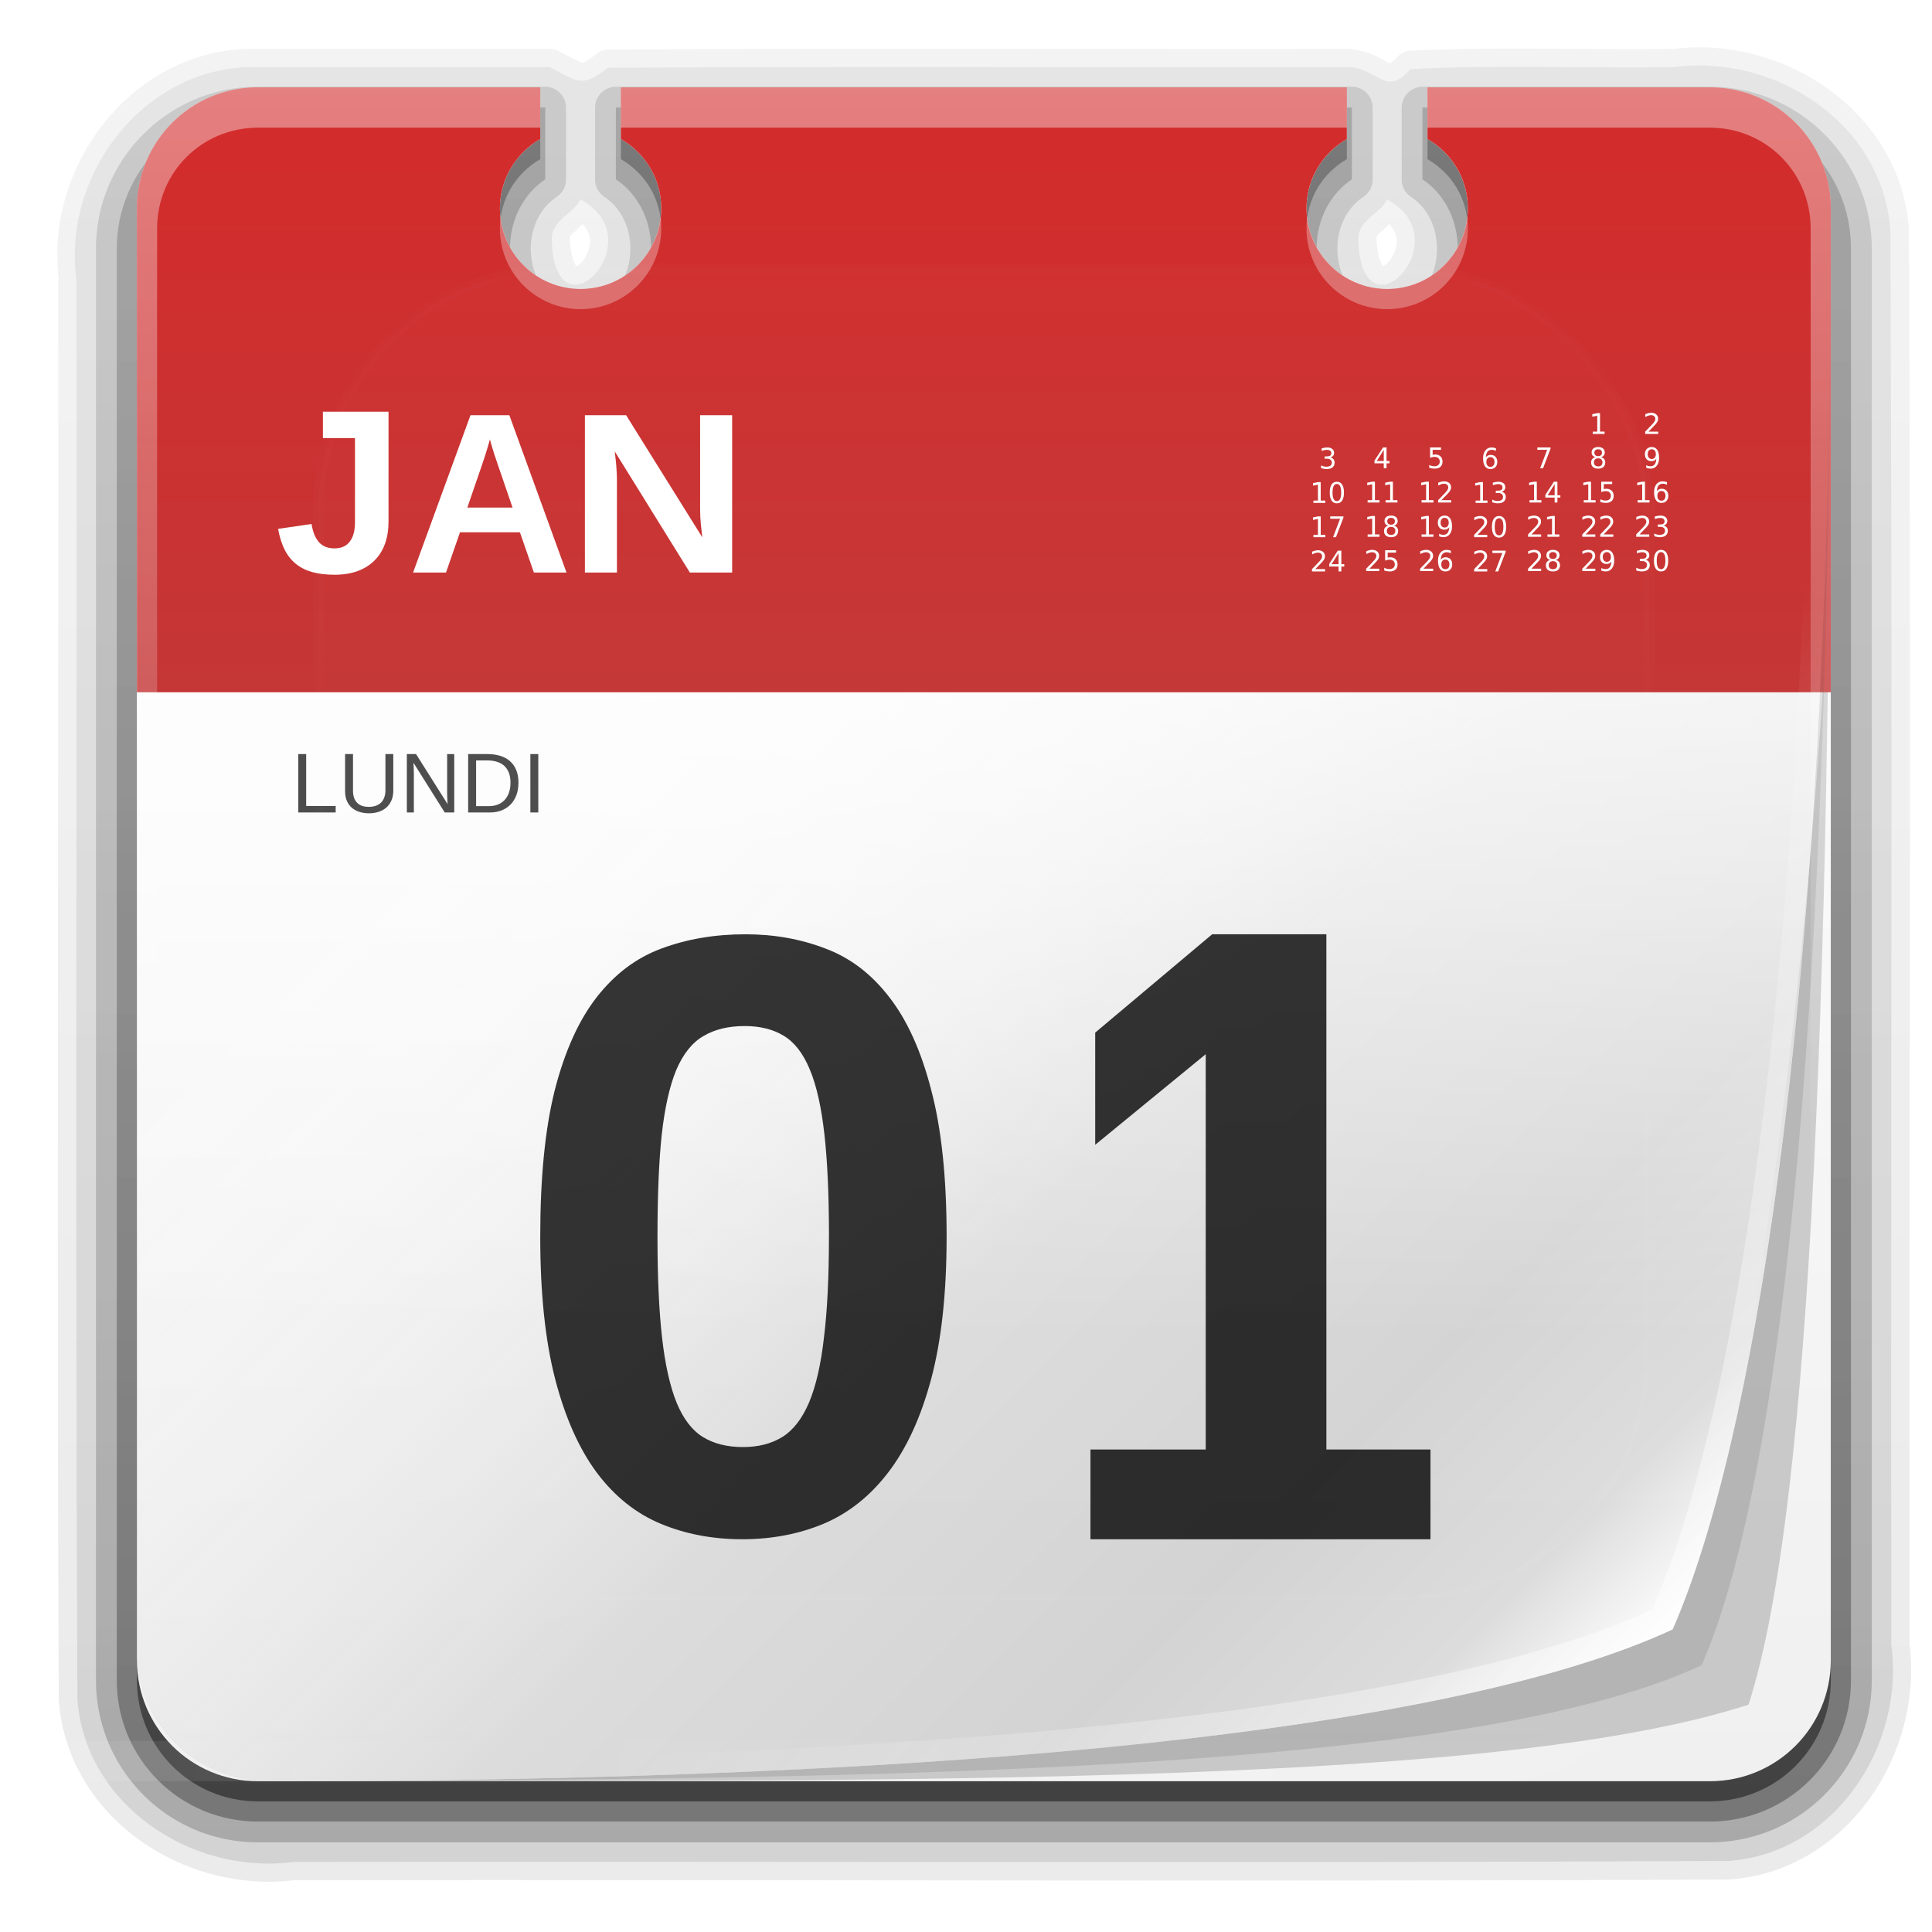 <?xml version="1.0" encoding="UTF-8" standalone="no"?>
<!-- Created with Inkscape (http://www.inkscape.org/) -->

<svg
   version="1.0"
   width="48"
   height="48"
   id="svg2408"
   sodipodi:docname="calendar.svg"
   inkscape:version="1.4 (e7c3feb, 2024-10-09)"
   xmlns:inkscape="http://www.inkscape.org/namespaces/inkscape"
   xmlns:sodipodi="http://sodipodi.sourceforge.net/DTD/sodipodi-0.dtd"
   xmlns:xlink="http://www.w3.org/1999/xlink"
   xmlns="http://www.w3.org/2000/svg"
   xmlns:svg="http://www.w3.org/2000/svg"
   xmlns:rdf="http://www.w3.org/1999/02/22-rdf-syntax-ns#"
   xmlns:cc="http://creativecommons.org/ns#"
   xmlns:dc="http://purl.org/dc/elements/1.1/">
  <sodipodi:namedview
     id="namedview1"
     pagecolor="#ffffff"
     bordercolor="#111111"
     borderopacity="1"
     inkscape:showpageshadow="0"
     inkscape:pageopacity="0"
     inkscape:pagecheckerboard="1"
     inkscape:deskcolor="#d1d1d1"
     inkscape:zoom="13.383469"
     inkscape:cx="-15.541561"
     inkscape:cy="23.947453"
     inkscape:window-width="3840"
     inkscape:window-height="2068"
     inkscape:window-x="0"
     inkscape:window-y="0"
     inkscape:window-maximized="1"
     inkscape:current-layer="svg2408" />
  <defs
     id="defs2410">
    <linearGradient
       id="linearGradient3757">
      <stop
         id="stop3759"
         style="stop-color:#c53636;stop-opacity:1"
         offset="0" />
      <stop
         id="stop3761"
         style="stop-color:#d42b2b;stop-opacity:1"
         offset="1" />
    </linearGradient>
    <linearGradient
       id="linearGradient3777">
      <stop
         id="stop3779"
         style="stop-color:#ffffff;stop-opacity:0"
         offset="0" />
      <stop
         id="stop3785"
         style="stop-color:#d7d7d7;stop-opacity:1"
         offset="0.503" />
      <stop
         id="stop3781"
         style="stop-color:#cccccc;stop-opacity:1"
         offset="0.765" />
      <stop
         id="stop3787"
         style="stop-color:#d7d7d7;stop-opacity:1"
         offset="0.912" />
      <stop
         id="stop3783"
         style="stop-color:#ffffff;stop-opacity:1"
         offset="1" />
    </linearGradient>
    <linearGradient
       x1="45.448"
       y1="92.54"
       x2="45.448"
       y2="7.017"
       id="ButtonShadow"
       gradientUnits="userSpaceOnUse"
       gradientTransform="scale(1.006,0.994)">
      <stop
         id="stop3750"
         style="stop-color:#000000;stop-opacity:1"
         offset="0" />
      <stop
         id="stop3752"
         style="stop-color:#000000;stop-opacity:0.588"
         offset="1" />
    </linearGradient>
    <linearGradient
       id="linearGradient3737">
      <stop
         id="stop3739"
         style="stop-color:#ffffff;stop-opacity:1"
         offset="0" />
      <stop
         id="stop3741"
         style="stop-color:#ffffff;stop-opacity:0"
         offset="1" />
    </linearGradient>
    <filter
       color-interpolation-filters="sRGB"
       id="filter3174"
       x="-0.048"
       y="-0.048"
       width="1.095"
       height="1.097">
      <feGaussianBlur
         id="feGaussianBlur3176"
         stdDeviation="1.71" />
    </filter>
    <linearGradient
       x1="36.357"
       y1="6"
       x2="36.357"
       y2="63.893"
       id="linearGradient3188"
       xlink:href="#linearGradient3737"
       gradientUnits="userSpaceOnUse" />
    <filter
       x="-0.196"
       y="-0.196"
       width="1.392"
       height="1.392"
       color-interpolation-filters="sRGB"
       id="filter3794">
      <feGaussianBlur
         id="feGaussianBlur3796"
         stdDeviation="5.28" />
    </filter>
    <linearGradient
       x1="48"
       y1="20.221"
       x2="48"
       y2="138.661"
       id="linearGradient3613"
       xlink:href="#linearGradient3737"
       gradientUnits="userSpaceOnUse" />
    <radialGradient
       cx="48"
       cy="90.172"
       r="42"
       fx="48"
       fy="90.172"
       id="radialGradient3619"
       xlink:href="#linearGradient3737"
       gradientUnits="userSpaceOnUse"
       gradientTransform="matrix(1.157,0,0,0.996,-17.551,0.197)" />
    <clipPath
       id="clipPath3613">
      <rect
         width="84"
         height="84"
         rx="6"
         ry="6"
         x="6"
         y="6"
         id="rect3615"
         style="fill:#ffffff;fill-opacity:1;fill-rule:nonzero;stroke:none" />
    </clipPath>
    <linearGradient
       x1="48"
       y1="90"
       x2="48"
       y2="5.988"
       id="linearGradient3617"
       xlink:href="#ButtonColor-0"
       gradientUnits="userSpaceOnUse" />
    <linearGradient
       x1="38.41"
       y1="39.834"
       x2="110.986"
       y2="112.41"
       id="linearGradient3185"
       xlink:href="#linearGradient3777"
       gradientUnits="userSpaceOnUse"
       gradientTransform="matrix(0.712,0,0,0.712,2.441,2.441)" />
    <linearGradient
       x1="58.65"
       y1="122"
       x2="58.65"
       y2="5.425"
       id="ButtonColor"
       gradientUnits="userSpaceOnUse"
       gradientTransform="matrix(1.017,0,0,1.017,-1.103,-1.103)">
      <stop
         id="stop3189"
         style="stop-color:#e4b31e;stop-opacity:1"
         offset="0" />
      <stop
         id="stop3191"
         style="stop-color:#ffef64;stop-opacity:1"
         offset="1" />
    </linearGradient>
    <clipPath
       id="clipPath3800">
      <path
         d="m 62,6 c -3.324,0 -6,2.676 -6,6 v 0.531 C 56,8.921 58.921,6 62.531,6 Z m 71.469,0 C 137.079,6 140,8.921 140,12.531 V 12 c 0,-3.324 -2.676,-6 -6,-6 z M 140,12.531 c 0,36.735 -3.543,60.105 -7.844,69.938 C 121.34,87.5 96.48,90 62.531,90 H 134 c 3.324,0 6,-2.676 6,-6 z M 62.531,90 C 58.921,89.995 56,87.079 56,83.469 V 84 c 0,3.324 2.676,6 6,6 z"
         inkscape:connector-curvature="0"
         id="path3802"
         style="fill:url(#linearGradient3804);fill-opacity:1;fill-rule:nonzero;stroke:none" />
    </clipPath>
    <linearGradient
       x1="48"
       y1="90"
       x2="48"
       y2="5.988"
       id="linearGradient3804"
       xlink:href="#ButtonColor"
       gradientUnits="userSpaceOnUse"
       gradientTransform="translate(50)" />
    <filter
       color-interpolation-filters="sRGB"
       id="filter3810"
       x="-0.036"
       y="-0.036"
       width="1.072"
       height="1.072">
      <feGaussianBlur
         id="feGaussianBlur3812"
         stdDeviation="1.26" />
    </filter>
    <linearGradient
       x1="82.08"
       y1="82.29"
       x2="59.612"
       y2="59.821"
       id="linearGradient3825"
       xlink:href="#linearGradient3737"
       gradientUnits="userSpaceOnUse" />
    <linearGradient
       x1="58.65"
       y1="122"
       x2="58.65"
       y2="5.425"
       id="ButtonColor-0"
       gradientUnits="userSpaceOnUse"
       gradientTransform="matrix(1.017,0,0,1.017,-1.103,-1.103)">
      <stop
         id="stop3189-4"
         style="stop-color:#f0f0f0;stop-opacity:1"
         offset="0" />
      <stop
         id="stop3191-8"
         style="stop-color:#ffffff;stop-opacity:1"
         offset="1" />
    </linearGradient>
    <linearGradient
       x1="49.058"
       y1="36.026"
       x2="49.058"
       y2="6.072"
       id="linearGradient3763"
       xlink:href="#linearGradient3757"
       gradientUnits="userSpaceOnUse" />
    <linearGradient
       x1="46.785"
       y1="32.027"
       x2="46.785"
       y2="68.029"
       id="linearGradient3699"
       xlink:href="#linearGradient3737"
       gradientUnits="userSpaceOnUse" />
    <linearGradient
       x1="47.869"
       y1="91.175"
       x2="47.869"
       y2="5.899"
       id="linearGradient3707"
       xlink:href="#ButtonShadow"
       gradientUnits="userSpaceOnUse" />
    <linearGradient
       x1="46.965"
       y1="93.416"
       x2="46.965"
       y2="8.364"
       id="linearGradient3722"
       xlink:href="#ButtonShadow"
       gradientUnits="userSpaceOnUse"
       gradientTransform="translate(-1,-1)" />
    <linearGradient
       x1="46.965"
       y1="93.416"
       x2="46.965"
       y2="8.364"
       id="linearGradient3736"
       xlink:href="#ButtonShadow"
       gradientUnits="userSpaceOnUse"
       gradientTransform="translate(-1,-1)" />
    <linearGradient
       x1="46.965"
       y1="93.416"
       x2="46.965"
       y2="8.364"
       id="linearGradient3752"
       xlink:href="#ButtonShadow"
       gradientUnits="userSpaceOnUse"
       gradientTransform="translate(-1,-1)" />
    <linearGradient
       x1="46.965"
       y1="93.416"
       x2="46.965"
       y2="8.364"
       id="linearGradient3760"
       xlink:href="#ButtonShadow"
       gradientUnits="userSpaceOnUse"
       gradientTransform="translate(-1,-1)" />
    <linearGradient
       inkscape:collect="always"
       xlink:href="#ButtonShadow"
       id="linearGradient1"
       gradientUnits="userSpaceOnUse"
       gradientTransform="scale(1.006,0.994)"
       x1="45.448"
       y1="92.54"
       x2="45.448"
       y2="7.017" />
  </defs>
  <g
     id="layer2"
     style="display:none">
    <path
       d="M 11,7 C 7.676,7 5,9.676 5,13 v 73 c 0,3.324 2.676,6 6,6 h 74 c 3.324,0 6,-2.676 6,-6 V 13 C 91,9.676 88.324,7 85,7 H 70 v 2.562 c 1.194,0.692 2,1.958 2,3.438 0,2.209 -1.791,4 -4,4 -2.209,0 -4,-1.791 -4,-4 0,-1.479 0.806,-2.745 2,-3.438 V 7 H 30 v 2.562 c 1.194,0.692 2,1.958 2,3.438 0,2.209 -1.791,4 -4,4 -2.209,0 -4,-1.791 -4,-4 0,-1.479 0.806,-2.745 2,-3.438 V 7 Z"
       inkscape:connector-curvature="0"
       id="rect3745"
       style="opacity:0.9;fill:url(#linearGradient1);fill-opacity:1;fill-rule:nonzero;stroke:none;filter:url(#filter3174)" />
  </g>
  <g
     id="g1"
     transform="matrix(0.501,0,0,0.501,0.396,-0.836)">
    <g
       id="layer3"
       style="display:inline">
      <path
         d="M 12,4.094 C 5.959,3.92 1.401,9.755 2.125,15.531 H 2.094 c 0.031,23.463 -0.077,46.905 0.031,70.375 a 0.899,0.899 0 0 0 0,0.062 c 0.414,5.806 6.189,9.61 11.656,8.938 0.042,-0.005 0.083,0.006 0.125,0 23.67,-0.03 47.323,0.077 71,-0.031 a 0.899,0.899 0 0 0 0.062,0 c 5.806,-0.414 9.61,-6.189 8.938,-11.656 -0.005,-0.042 0.006,-0.083 0,-0.125 -0.03,-23.337 0.077,-46.656 -0.031,-70 a 0.899,0.899 0 0 0 0,-0.062 C 93.461,7.225 87.686,3.421 82.219,4.094 c -0.041,6.156e-4 -0.084,-5.689e-4 -0.125,0 C 77.817,4.153 73.472,3.964 69.125,4.188 A 0.899,0.899 0 0 0 68.5,4.5 C 68.258,4.772 68.114,4.816 68.125,4.812 67.945,4.739 67.326,4.274 66.375,4.125 A 0.899,0.899 0 0 0 66.25,4.094 C 53.953,4.115 41.647,4.052 29.344,4.125 a 0.899,0.899 0 0 0 -0.562,0.219 C 28.488,4.58 28.293,4.703 28.188,4.75 28.082,4.797 28.093,4.785 28.062,4.781 28.002,4.773 27.606,4.552 26.875,4.188 A 0.899,0.899 0 0 0 26.469,4.094 h -14.438 z m 16.094,8.688 c 0.227,0.244 0.359,0.498 0.375,0.75 0.026,0.399 -0.161,0.862 -0.406,1.125 -0.114,0.123 -0.224,0.196 -0.281,0.219 0.022,0.007 -0.279,-0.339 -0.312,-1.406 0.019,-0.126 0.068,-0.163 0.312,-0.375 0.074,-0.064 0.213,-0.23 0.312,-0.312 z m 40,0 c 0.227,0.244 0.359,0.498 0.375,0.75 0.026,0.399 -0.161,0.862 -0.406,1.125 -0.114,0.123 -0.224,0.196 -0.281,0.219 0.022,0.007 -0.279,-0.339 -0.312,-1.406 0.019,-0.126 0.068,-0.163 0.312,-0.375 0.074,-0.064 0.213,-0.23 0.312,-0.312 z"
         id="path3758"
         style="opacity:0.08;fill:url(#linearGradient3760);fill-opacity:1;fill-rule:nonzero;stroke:none" />
      <path
         d="M 12,5 C 6.506,4.823 2.269,10.243 3,15.519 3.031,38.985 2.938,62.455 3.047,85.92 3.422,91.194 8.76,94.68 13.772,94 37.488,93.969 61.206,94.062 84.92,93.954 90.194,93.578 93.68,88.24 93,83.228 92.969,59.846 93.062,36.461 92.953,13.08 92.578,7.806 87.24,4.32 82.228,5 77.875,5.065 73.488,4.872 69.156,5.094 67.964,6.433 67.683,5.225 66.25,5 53.949,5.021 41.641,4.958 29.344,5.031 28.05,6.076 27.841,5.683 26.469,5 21.646,5 16.823,5 12,5 Z m 16,6.562 c 3.752,2.026 -1.382,7.249 -1.431,1.851 C 26.678,12.519 27.639,12.271 28,11.562 Z m 40,0 c 3.752,2.026 -1.382,7.249 -1.431,1.851 C 66.678,12.519 67.639,12.271 68,11.562 Z"
         inkscape:connector-curvature="0"
         id="path3744"
         style="opacity:0.1;fill:url(#linearGradient3752);fill-opacity:1;fill-rule:nonzero;stroke:none" />
      <path
         d="M 12,5.969 C 7.563,5.969 3.969,9.563 3.969,14 v 71 c 0,4.437 3.594,8.031 8.031,8.031 h 72 c 4.437,0 8.031,-3.594 8.031,-8.031 V 14 C 92.031,9.563 88.437,5.969 84,5.969 H 69.75 A 1.042,1.042 0 0 0 68.719,7 v 3.562 a 1.042,1.042 0 0 0 0.469,0.875 c 0.738,0.488 1.281,1.414 1.281,2.562 0,1.718 -1.175,2.969 -2.469,2.969 -1.294,0 -2.469,-1.251 -2.469,-2.969 0,-1.149 0.543,-2.074 1.281,-2.562 a 1.042,1.042 0 0 0 0.469,-0.875 V 7 A 1.042,1.042 0 0 0 66.25,5.969 H 29.75 A 1.042,1.042 0 0 0 28.719,7 v 3.562 a 1.042,1.042 0 0 0 0.469,0.875 c 0.738,0.488 1.281,1.414 1.281,2.562 0,1.718 -1.175,2.969 -2.469,2.969 -1.294,0 -2.469,-1.251 -2.469,-2.969 0,-1.149 0.543,-2.074 1.281,-2.562 a 1.042,1.042 0 0 0 0.469,-0.875 V 7 A 1.042,1.042 0 0 0 26.25,5.969 Z"
         inkscape:connector-curvature="0"
         id="path3734"
         style="opacity:0.2;fill:url(#linearGradient3736);fill-opacity:1;fill-rule:nonzero;stroke:none" />
      <path
         d="M 12,7 C 8.122,7 5,10.122 5,14 v 71 c 0,3.878 3.122,7 7,7 h 72 c 3.878,0 7,-3.122 7,-7 V 14 C 91,10.122 87.878,7 84,7 H 69.75 v 3.562 c 1.046,0.692 1.75,1.958 1.75,3.438 0,2.209 -1.563,4 -3.5,4 -1.937,0 -3.5,-1.791 -3.5,-4 0,-1.479 0.704,-2.745 1.75,-3.438 V 7 h -36.5 v 3.562 c 1.046,0.692 1.75,1.958 1.75,3.438 0,2.209 -1.563,4 -3.5,4 -1.937,0 -3.5,-1.791 -3.5,-4 0,-1.479 0.704,-2.745 1.75,-3.438 V 7 Z"
         inkscape:connector-curvature="0"
         id="rect3713"
         style="opacity:0.3;fill:url(#linearGradient3722);fill-opacity:1;fill-rule:nonzero;stroke:none" />
      <path
         d="M 12,7 C 8.676,7 6,9.676 6,13 v 72 c 0,3.324 2.676,6 6,6 h 72 c 3.324,0 6,-2.676 6,-6 V 13 C 90,9.676 87.324,7 84,7 H 70 v 2.562 c 1.194,0.692 2,1.958 2,3.438 0,2.209 -1.791,4 -4,4 -2.209,0 -4,-1.791 -4,-4 0,-1.479 0.806,-2.745 2,-3.438 V 7 H 30 v 2.562 c 1.194,0.692 2,1.958 2,3.438 0,2.209 -1.791,4 -4,4 -2.209,0 -4,-1.791 -4,-4 0,-1.479 0.806,-2.745 2,-3.438 V 7 Z"
         inkscape:connector-curvature="0"
         id="path3693"
         style="opacity:0.45;fill:url(#linearGradient3707);fill-opacity:1;fill-rule:nonzero;stroke:none" />
    </g>
    <path
       d="M 12,6 C 8.676,6 6,8.676 6,12 v 72 c 0,3.324 2.676,6 6,6 h 72 c 3.324,0 6,-2.676 6,-6 V 12 C 90,8.676 87.324,6 84,6 H 70 v 2.562 c 1.194,0.692 2,1.958 2,3.438 0,2.209 -1.791,4 -4,4 -2.209,0 -4,-1.791 -4,-4 0,-1.479 0.806,-2.745 2,-3.438 V 6 H 30 v 2.562 c 1.194,0.692 2,1.958 2,3.438 0,2.209 -1.791,4 -4,4 -2.209,0 -4,-1.791 -4,-4 0,-1.479 0.806,-2.745 2,-3.438 V 6 Z"
       inkscape:connector-curvature="0"
       id="rect2419"
       style="fill:url(#linearGradient3617);fill-opacity:1;fill-rule:nonzero;stroke:none" />
    <path
       d="m 2,90 c -3.324,0 -6,-2.676 -6,-6 V 82 14 12 c 0,-0.335 0.041,-0.651 0.094,-0.969 0.049,-0.296 0.097,-0.597 0.188,-0.875 0.01,-0.03 0.021,-0.064 0.031,-0.094 0.099,-0.288 0.235,-0.547 0.375,-0.812 0.145,-0.274 0.316,-0.536 0.5,-0.781 0.184,-0.246 0.374,-0.473 0.594,-0.688 0.44,-0.428 0.943,-0.815 1.5,-1.094 0.279,-0.14 0.573,-0.247 0.875,-0.344 -0.256,0.1 -0.487,0.236 -0.719,0.375 -0.007,0.004 -0.024,-0.004 -0.031,0 -0.032,0.019 -0.062,0.043 -0.094,0.062 -0.12,0.077 -0.231,0.164 -0.344,0.25 -0.106,0.081 -0.213,0.161 -0.312,0.25 -0.178,0.161 -0.347,0.345 -0.5,0.531 -0.108,0.13 -0.218,0.265 -0.312,0.406 -0.025,0.038 -0.038,0.086 -0.062,0.125 -0.065,0.103 -0.13,0.205 -0.188,0.312 -0.101,0.195 -0.206,0.416 -0.281,0.625 C -2.695,9.303 -2.711,9.322 -2.719,9.344 -2.751,9.436 -2.755,9.531 -2.781,9.625 -2.812,9.732 -2.852,9.828 -2.875,9.938 -2.948,10.279 -3,10.636 -3,11 v 2 68 2 c 0,2.782 2.218,5 5,5 h 2 68 2 c 2.782,0 5,-2.218 5,-5 V 81 13 11 C 79,10.636 78.948,10.279 78.875,9.938 78.831,9.731 78.787,9.54 78.719,9.344 78.711,9.322 78.695,9.303 78.688,9.281 78.625,9.108 78.549,8.914 78.469,8.75 78.427,8.667 78.39,8.58 78.344,8.5 78.289,8.403 78.217,8.312 78.156,8.219 78.062,8.078 77.951,7.943 77.844,7.812 77.701,7.638 77.541,7.466 77.375,7.312 77.364,7.302 77.355,7.291 77.344,7.281 77.205,7.156 77.059,7.047 76.906,6.938 76.804,6.864 76.702,6.784 76.594,6.719 c -0.007,-0.004 -0.024,0.004 -0.031,0 -0.232,-0.139 -0.463,-0.275 -0.719,-0.375 0.302,0.097 0.596,0.204 0.875,0.344 0.557,0.279 1.06,0.666 1.5,1.094 0.22,0.214 0.409,0.442 0.594,0.688 0.184,0.246 0.355,0.508 0.5,0.781 0.14,0.265 0.276,0.525 0.375,0.812 0.01,0.031 0.021,0.063 0.031,0.094 0.09,0.278 0.139,0.579 0.188,0.875 C 79.959,11.349 80,11.665 80,12 v 2 68 2 c 0,3.324 -2.676,6 -6,6 z"
       inkscape:connector-curvature="0"
       id="path3615"
       style="opacity:0.2;fill:url(#radialGradient3619);fill-opacity:1;fill-rule:nonzero;stroke:none" />
    <path
       d="M 62.517,6 C 58.907,6 56,8.907 56,12.517 V 83.483 c 0,3.611 2.907,6.512 6.517,6.517 33.948,0 61.157,0.163 73.402,-3.796 C 139.149,76.192 140,49.252 140,12.517 140,8.907 137.093,6 133.483,6 Z"
       inkscape:connector-curvature="0"
       transform="translate(-50)"
       clip-path="url(#clipPath3800)"
       id="path3785"
       style="display:inline;opacity:0.5;fill:#4d4d4d;fill-opacity:1;stroke:none;filter:url(#filter3810)" />
    <path
       d="M 12.531,6 C 8.921,6 6,8.921 6,12.531 v 70.938 C 6,87.079 8.921,89.994 12.531,90 46.48,90 71.34,87.5 82.156,82.469 86.457,72.636 90,49.266 90,12.531 90,8.921 87.079,6 83.469,6 H 70 v 2.562 c 1.194,0.692 2,1.958 2,3.438 0,2.209 -1.791,4 -4,4 -2.209,0 -4,-1.791 -4,-4 0,-1.479 0.806,-2.745 2,-3.438 V 6 H 30 v 2.562 c 1.194,0.692 2,1.958 2,3.438 0,2.209 -1.791,4 -4,4 -2.209,0 -4,-1.791 -4,-4 0,-1.479 0.806,-2.745 2,-3.438 V 6 Z"
       inkscape:connector-curvature="0"
       id="path3177"
       style="display:inline;opacity:0.8;fill:url(#linearGradient3185);fill-opacity:1;stroke:none" />
    <path
       d="m 6,28 h 84 c 0,0 -0.505,19.039 -4.041,40.126 L 6,68 Z"
       inkscape:connector-curvature="0"
       id="rect2918"
       style="opacity:0.8;fill:url(#linearGradient3699);fill-opacity:1;stroke:none" />
    <path
       d="M 12,6 C 8.676,6 6,8.676 6,12 V 36 H 90 V 12 C 90,8.676 87.324,6 84,6 H 70 v 2.562 c 1.194,0.692 2,1.958 2,3.438 0,2.209 -1.791,4 -4,4 -2.209,0 -4,-1.791 -4,-4 0,-1.479 0.806,-2.745 2,-3.438 V 6 H 30 v 2.562 c 1.194,0.692 2,1.958 2,3.438 0,2.209 -1.791,4 -4,4 -2.209,0 -4,-1.791 -4,-4 0,-1.479 0.806,-2.745 2,-3.438 V 6 Z"
       inkscape:connector-curvature="0"
       id="rect3839"
       style="fill:url(#linearGradient3763);fill-opacity:1;fill-rule:nonzero;stroke:none" />
    <path
       d="M 87.562,7.438 C 88.458,8.553 89,9.983 89,11.531 89,48.266 85.457,71.636 81.156,81.469 70.34,86.5 45.48,89 11.531,89 9.983,88.998 8.553,88.457 7.438,87.562 8.63,89.048 10.469,89.997 12.531,90 46.48,90 71.34,87.5 82.156,82.469 86.457,72.636 90,49.266 90,12.531 90,10.469 89.049,8.63 87.562,7.438 Z"
       inkscape:connector-curvature="0"
       id="path3814"
       style="display:inline;opacity:0.5;fill:url(#linearGradient3825);fill-opacity:1;stroke:none" />
    <path
       d="m 89.969,19.281 c -0.405,32.853 -3.782,53.972 -7.812,63.188 -10.14,4.716 -32.629,7.205 -63.375,7.5 30.865,-0.1 54.681,-1.006 64.812,-5.719 4.032,-9.218 6.128,-31.901 6.375,-64.969 z"
       inkscape:connector-curvature="0"
       id="path3831"
       style="display:inline;opacity:0.1;fill:#000000;fill-opacity:1;stroke:none" />
    <path
       d="M 12,6 C 8.676,6 6,8.676 6,12 v 2 68 2 c 0,0.335 0.041,0.651 0.094,0.969 0.049,0.296 0.097,0.597 0.188,0.875 0.01,0.03 0.021,0.064 0.031,0.094 0.099,0.288 0.235,0.547 0.375,0.812 0.145,0.274 0.316,0.536 0.5,0.781 0.184,0.246 0.374,0.473 0.594,0.688 0.44,0.428 0.943,0.815 1.5,1.094 0.279,0.14 0.573,0.247 0.875,0.344 -0.256,-0.1 -0.487,-0.236 -0.719,-0.375 -0.007,-0.004 -0.024,0.004 -0.031,0 -0.032,-0.019 -0.062,-0.043 -0.094,-0.062 -0.12,-0.077 -0.231,-0.164 -0.344,-0.25 -0.106,-0.081 -0.213,-0.161 -0.312,-0.25 C 8.478,88.557 8.309,88.373 8.156,88.188 8.049,88.057 7.938,87.922 7.844,87.781 7.819,87.743 7.805,87.695 7.781,87.656 7.716,87.553 7.651,87.452 7.594,87.344 7.493,87.149 7.388,86.928 7.312,86.719 7.304,86.697 7.289,86.678 7.281,86.656 7.249,86.564 7.245,86.469 7.219,86.375 7.188,86.268 7.148,86.172 7.125,86.062 7.052,85.721 7,85.364 7,85 V 83 15 13 C 7,10.218 9.218,8 12,8 h 2 12 V 6 Z M 30,6 V 8 H 66 V 6 Z m 40,0 v 2 h 12 2 c 2.782,0 5,2.218 5,5 v 2 68 2 c 0,0.364 -0.052,0.721 -0.125,1.062 -0.044,0.207 -0.088,0.398 -0.156,0.594 -0.008,0.022 -0.023,0.041 -0.031,0.062 -0.063,0.174 -0.138,0.367 -0.219,0.531 -0.042,0.083 -0.079,0.17 -0.125,0.25 -0.055,0.097 -0.127,0.188 -0.188,0.281 -0.094,0.141 -0.205,0.276 -0.312,0.406 -0.143,0.174 -0.303,0.347 -0.469,0.5 -0.011,0.01 -0.02,0.021 -0.031,0.031 -0.138,0.126 -0.285,0.234 -0.438,0.344 -0.103,0.073 -0.204,0.153 -0.312,0.219 -0.007,0.004 -0.024,-0.004 -0.031,0 -0.232,0.139 -0.463,0.275 -0.719,0.375 0.302,-0.097 0.596,-0.204 0.875,-0.344 0.557,-0.279 1.06,-0.666 1.5,-1.094 0.22,-0.214 0.409,-0.442 0.594,-0.688 0.184,-0.246 0.355,-0.508 0.5,-0.781 0.14,-0.265 0.276,-0.525 0.375,-0.812 0.01,-0.031 0.021,-0.063 0.031,-0.094 0.09,-0.278 0.139,-0.579 0.188,-0.875 C 89.959,84.651 90,84.335 90,84 V 82 14 12 C 90,8.676 87.324,6 84,6 Z"
       inkscape:connector-curvature="0"
       id="rect3728"
       style="opacity:0.4;fill:url(#linearGradient3188);fill-opacity:1;fill-rule:nonzero;stroke:none" />
    <g
       transform="matrix(0.35,0,0,0.354,42.738,15.822)"
       id="g2751"
       style="display:inline">
      <path
         d="m 64.128,24.098 c 0.189,0.04 0.336,0.124 0.441,0.252 0.107,0.128 0.16,0.285 0.16,0.473 -2e-6,0.288 -0.099,0.51 -0.297,0.668 -0.198,0.158 -0.479,0.236 -0.844,0.236 -0.122,0 -0.249,-0.012 -0.379,-0.037 -0.129,-0.023 -0.262,-0.059 -0.4,-0.107 v -0.381 c 0.109,0.064 0.229,0.112 0.359,0.145 0.13,0.033 0.266,0.049 0.408,0.049 0.247,1e-6 0.436,-0.049 0.564,-0.146 0.13,-0.098 0.195,-0.24 0.195,-0.426 -2e-6,-0.172 -0.061,-0.306 -0.182,-0.402 -0.12,-0.098 -0.287,-0.146 -0.502,-0.146 h -0.34 v -0.324 h 0.355 c 0.194,2e-6 0.342,-0.038 0.445,-0.115 0.103,-0.078 0.154,-0.19 0.154,-0.336 -2e-6,-0.15 -0.053,-0.264 -0.16,-0.344 -0.105,-0.081 -0.257,-0.121 -0.455,-0.121 -0.108,3e-6 -0.224,0.012 -0.348,0.035 -0.124,0.023 -0.26,0.06 -0.408,0.109 v -0.352 c 0.15,-0.042 0.29,-0.073 0.42,-0.094 0.132,-0.021 0.255,-0.031 0.371,-0.031 0.299,3e-6 0.536,0.068 0.711,0.205 0.174,0.135 0.262,0.319 0.262,0.551 -2e-6,0.161 -0.046,0.298 -0.139,0.41 -0.092,0.111 -0.224,0.188 -0.395,0.23 m -2.4,6.04 h 0.645 v -2.225 l -0.701,0.141 v -0.359 l 0.697,-0.141 h 0.395 v 2.584 h 0.645 v 0.332 h -1.68 v -0.332 m 3.322,-2.324 c -0.203,3e-6 -0.356,0.1 -0.459,0.301 -0.102,0.199 -0.152,0.499 -0.152,0.9 -1e-6,0.4 0.051,0.7 0.152,0.9 0.103,0.199 0.256,0.299 0.459,0.299 0.204,0 0.357,-0.1 0.459,-0.299 0.103,-0.201 0.154,-0.501 0.154,-0.9 -2e-6,-0.401 -0.051,-0.701 -0.154,-0.9 -0.102,-0.201 -0.255,-0.301 -0.459,-0.301 m 0,-0.312 c 0.327,3e-6 0.576,0.13 0.748,0.389 0.173,0.258 0.26,0.633 0.26,1.125 -2e-6,0.491 -0.087,0.866 -0.26,1.125 -0.172,0.258 -0.421,0.387 -0.748,0.387 -0.327,0 -0.577,-0.129 -0.75,-0.387 -0.172,-0.259 -0.258,-0.634 -0.258,-1.125 0,-0.492 0.086,-0.867 0.258,-1.125 0.173,-0.259 0.423,-0.389 0.75,-0.389 m -3.322,7.437 h 0.645 v -2.225 l -0.701,0.141 v -0.359 l 0.697,-0.141 h 0.395 v 2.584 h 0.645 v 0.332 h -1.68 v -0.332 m 2.379,-2.584 h 1.875 v 0.168 l -1.059,2.748 h -0.412 L 65.506,32.686 h -1.4 v -0.332 m -2.107,7.384 h 1.377 v 0.332 h -1.852 v -0.332 c 0.15,-0.155 0.354,-0.363 0.611,-0.623 0.259,-0.262 0.422,-0.43 0.488,-0.506 0.126,-0.142 0.214,-0.262 0.264,-0.359 0.051,-0.099 0.076,-0.196 0.076,-0.291 -1e-6,-0.155 -0.055,-0.281 -0.164,-0.379 -0.108,-0.098 -0.249,-0.146 -0.424,-0.146 -0.124,3e-6 -0.255,0.021 -0.393,0.064 -0.137,0.043 -0.283,0.108 -0.439,0.195 v -0.398 c 0.159,-0.064 0.307,-0.112 0.445,-0.145 0.138,-0.033 0.264,-0.049 0.379,-0.049 0.302,3e-6 0.543,0.076 0.723,0.227 0.18,0.151 0.27,0.353 0.27,0.605 -2e-6,0.12 -0.023,0.234 -0.068,0.342 -0.044,0.107 -0.126,0.233 -0.244,0.379 -0.033,0.038 -0.136,0.147 -0.311,0.328 -0.174,0.18 -0.421,0.432 -0.738,0.756 m 3.291,-2.24 -0.996,1.557 h 0.996 v -1.557 m -0.104,-0.344 H 65.682 v 1.9 h 0.416 V 39.383 H 65.682 V 40.07 h -0.393 v -0.688 h -1.316 v -0.381 l 1.213,-1.848"
         inkscape:connector-curvature="0"
         id="text2434"
         style="font-style:normal;font-variant:normal;font-weight:normal;font-stretch:normal;font-size:4px;line-height:120%;font-family:Sans;-inkscape-font-specification:Sans;text-align:center;writing-mode:lr-tb;text-anchor:middle;fill:#ffffff;fill-opacity:1;stroke:none" />
      <path
         d="m 71.694,23.041 -0.996,1.557 h 0.996 v -1.557 m -0.104,-0.344 h 0.496 v 1.9 h 0.416 v 0.328 h -0.416 v 0.688 h -0.393 v -0.688 H 70.378 V 24.545 l 1.213,-1.848 m -2.186,7.384 h 0.645 v -2.225 l -0.701,0.141 v -0.359 l 0.697,-0.141 h 0.395 v 2.584 h 0.645 v 0.332 h -1.68 v -0.332 m 2.547,0 h 0.645 v -2.225 l -0.701,0.141 v -0.359 l 0.697,-0.141 h 0.395 v 2.584 h 0.645 v 0.332 h -1.68 v -0.332 m -2.547,4.8 h 0.645 v -2.225 l -0.701,0.141 v -0.359 l 0.697,-0.141 h 0.395 v 2.584 h 0.645 v 0.332 h -1.68 v -0.332 m 3.322,-1.053 c -0.188,2e-6 -0.335,0.05 -0.443,0.15 -0.107,0.1 -0.16,0.238 -0.16,0.414 -10e-7,0.176 0.053,0.314 0.16,0.414 0.108,0.1 0.256,0.15 0.443,0.15 0.187,10e-7 0.335,-0.05 0.443,-0.15 0.108,-0.102 0.162,-0.24 0.162,-0.414 -2e-6,-0.176 -0.054,-0.314 -0.162,-0.414 -0.107,-0.1 -0.255,-0.15 -0.443,-0.15 m -0.395,-0.168 c -0.169,-0.042 -0.301,-0.12 -0.396,-0.236 -0.094,-0.116 -0.141,-0.257 -0.141,-0.424 0,-0.233 0.083,-0.417 0.248,-0.553 0.167,-0.135 0.395,-0.203 0.684,-0.203 0.29,3e-6 0.518,0.068 0.684,0.203 0.165,0.135 0.248,0.32 0.248,0.553 -2e-6,0.167 -0.048,0.308 -0.143,0.424 -0.094,0.116 -0.225,0.195 -0.393,0.236 0.19,0.044 0.338,0.131 0.443,0.26 0.107,0.129 0.16,0.286 0.16,0.473 -2e-6,0.283 -0.087,0.499 -0.26,0.65 C 73.296,35.194 73.049,35.27 72.728,35.27 c -0.322,0 -0.569,-0.076 -0.742,-0.227 -0.172,-0.151 -0.258,-0.368 -0.258,-0.65 0,-0.186 0.053,-0.344 0.16,-0.473 0.107,-0.129 0.255,-0.215 0.445,-0.26 M 72.189,33.038 c -10e-7,0.151 0.047,0.269 0.141,0.354 0.095,0.085 0.228,0.127 0.398,0.127 0.169,2e-6 0.301,-0.042 0.396,-0.127 0.096,-0.085 0.145,-0.202 0.145,-0.354 -2e-6,-0.151 -0.048,-0.269 -0.145,-0.354 -0.095,-0.085 -0.227,-0.127 -0.396,-0.127 -0.171,2e-6 -0.303,0.042 -0.398,0.127 -0.094,0.085 -0.141,0.202 -0.141,0.354 m -2.512,6.644 h 1.377 v 0.332 h -1.852 v -0.332 c 0.15,-0.155 0.354,-0.363 0.611,-0.623 0.259,-0.262 0.422,-0.43 0.488,-0.506 0.126,-0.142 0.214,-0.262 0.264,-0.359 0.051,-0.099 0.076,-0.196 0.076,-0.291 -2e-6,-0.155 -0.055,-0.281 -0.164,-0.379 -0.108,-0.098 -0.249,-0.146 -0.424,-0.146 -0.124,3e-6 -0.255,0.021 -0.393,0.064 -0.137,0.043 -0.283,0.108 -0.439,0.195 v -0.398 c 0.159,-0.064 0.307,-0.112 0.445,-0.145 0.138,-0.033 0.264,-0.049 0.379,-0.049 0.302,3e-6 0.543,0.076 0.723,0.227 0.18,0.151 0.27,0.353 0.27,0.605 -2e-6,0.12 -0.023,0.234 -0.068,0.342 -0.044,0.107 -0.126,0.233 -0.244,0.379 -0.033,0.038 -0.136,0.147 -0.311,0.328 -0.174,0.18 -0.421,0.432 -0.738,0.756 m 2.211,-2.584 h 1.549 v 0.332 h -1.188 v 0.715 c 0.057,-0.02 0.115,-0.034 0.172,-0.043 0.057,-0.01 0.115,-0.016 0.172,-0.016 0.326,2e-6 0.583,0.089 0.773,0.268 0.19,0.178 0.285,0.42 0.285,0.725 -3e-6,0.314 -0.098,0.558 -0.293,0.732 -0.195,0.173 -0.471,0.26 -0.826,0.26 -0.122,0 -0.247,-0.01 -0.375,-0.031 -0.126,-0.021 -0.257,-0.052 -0.393,-0.094 v -0.396 c 0.117,0.064 0.238,0.111 0.363,0.143 0.125,0.031 0.257,0.047 0.396,0.047 0.225,10e-7 0.404,-0.059 0.535,-0.178 0.132,-0.118 0.197,-0.279 0.197,-0.482 -10e-7,-0.203 -0.066,-0.364 -0.197,-0.482 -0.132,-0.118 -0.31,-0.178 -0.535,-0.178 -0.105,1e-6 -0.211,0.012 -0.316,0.035 -0.104,0.023 -0.211,0.06 -0.32,0.109 v -1.465"
         inkscape:connector-curvature="0"
         id="text2446"
         style="font-style:normal;font-variant:normal;font-weight:normal;font-stretch:normal;font-size:4px;line-height:120%;font-family:Sans;-inkscape-font-specification:Sans;text-align:center;writing-mode:lr-tb;text-anchor:middle;fill:#ffffff;fill-opacity:1;stroke:none" />
      <path
         d="m 78.257,22.697 h 1.549 v 0.332 h -1.188 v 0.715 c 0.057,-0.02 0.115,-0.034 0.172,-0.043 0.057,-0.01 0.115,-0.016 0.172,-0.016 0.326,2e-6 0.583,0.089 0.773,0.268 0.19,0.178 0.285,0.42 0.285,0.725 -2e-6,0.314 -0.098,0.558 -0.293,0.732 C 79.533,25.583 79.257,25.67 78.902,25.67 c -0.122,0 -0.247,-0.01 -0.375,-0.031 -0.126,-0.021 -0.257,-0.052 -0.393,-0.094 v -0.396 c 0.117,0.064 0.238,0.111 0.363,0.143 0.125,0.031 0.257,0.047 0.396,0.047 0.225,0 0.404,-0.059 0.535,-0.178 0.132,-0.118 0.197,-0.279 0.197,-0.482 -2e-6,-0.203 -0.066,-0.364 -0.197,-0.482 -0.132,-0.118 -0.31,-0.178 -0.535,-0.178 -0.105,2e-6 -0.211,0.012 -0.316,0.035 -0.104,0.023 -0.211,0.06 -0.32,0.109 v -1.465 m -1.209,7.384 h 0.645 v -2.225 l -0.701,0.141 v -0.359 l 0.697,-0.141 h 0.395 v 2.584 h 0.645 v 0.332 h -1.68 v -0.332 m 2.818,0 h 1.377 v 0.332 h -1.852 v -0.332 c 0.15,-0.155 0.354,-0.363 0.611,-0.623 0.259,-0.262 0.422,-0.43 0.488,-0.506 0.126,-0.142 0.214,-0.262 0.264,-0.359 0.051,-0.099 0.076,-0.196 0.076,-0.291 -2e-6,-0.155 -0.055,-0.281 -0.164,-0.379 -0.108,-0.098 -0.249,-0.146 -0.424,-0.146 -0.124,3e-6 -0.255,0.021 -0.393,0.064 -0.137,0.043 -0.283,0.108 -0.439,0.195 v -0.398 c 0.159,-0.064 0.307,-0.112 0.445,-0.145 0.138,-0.033 0.264,-0.049 0.379,-0.049 0.302,3e-6 0.543,0.076 0.723,0.227 0.18,0.151 0.27,0.353 0.27,0.605 -2e-6,0.12 -0.023,0.234 -0.068,0.342 -0.044,0.107 -0.126,0.233 -0.244,0.379 -0.033,0.038 -0.136,0.147 -0.311,0.328 -0.174,0.18 -0.421,0.432 -0.738,0.756 m -2.818,4.8 h 0.645 v -2.225 l -0.701,0.141 V 32.438 L 77.689,32.297 h 0.395 v 2.584 h 0.645 v 0.332 h -1.68 v -0.332 m 2.49,0.271 v -0.359 c 0.099,0.047 0.199,0.083 0.301,0.107 0.102,0.025 0.201,0.037 0.299,0.037 0.26,0 0.459,-0.087 0.596,-0.262 0.138,-0.176 0.217,-0.442 0.236,-0.799 -0.076,0.112 -0.171,0.198 -0.287,0.258 -0.116,0.06 -0.244,0.09 -0.385,0.09 -0.292,1e-6 -0.523,-0.088 -0.693,-0.264 -0.169,-0.177 -0.254,-0.419 -0.254,-0.725 0,-0.299 0.089,-0.54 0.266,-0.721 0.177,-0.181 0.413,-0.271 0.707,-0.271 0.337,3e-6 0.594,0.13 0.771,0.389 0.178,0.258 0.268,0.633 0.268,1.125 -2e-6,0.46 -0.109,0.827 -0.328,1.102 C 80.817,35.133 80.524,35.27 80.156,35.27 c -0.099,0 -0.199,-0.01 -0.301,-0.029 -0.102,-0.02 -0.207,-0.049 -0.316,-0.088 m 0.785,-1.236 c 0.177,10e-7 0.317,-0.061 0.42,-0.182 0.104,-0.121 0.156,-0.287 0.156,-0.498 -10e-7,-0.21 -0.052,-0.375 -0.156,-0.496 -0.103,-0.122 -0.243,-0.184 -0.42,-0.184 -0.177,2e-6 -0.318,0.061 -0.422,0.184 -0.103,0.121 -0.154,0.286 -0.154,0.496 -10e-7,0.211 0.051,0.377 0.154,0.498 0.104,0.121 0.245,0.182 0.422,0.182 m -3.004,5.765 h 1.377 v 0.332 h -1.852 v -0.332 c 0.15,-0.155 0.354,-0.363 0.611,-0.623 0.259,-0.262 0.422,-0.43 0.488,-0.506 0.126,-0.142 0.214,-0.262 0.264,-0.359 0.051,-0.099 0.076,-0.196 0.076,-0.291 -2e-6,-0.155 -0.055,-0.281 -0.164,-0.379 -0.108,-0.098 -0.249,-0.146 -0.424,-0.146 -0.124,3e-6 -0.255,0.021 -0.393,0.064 -0.137,0.043 -0.283,0.108 -0.439,0.195 v -0.398 c 0.159,-0.064 0.307,-0.112 0.445,-0.145 0.138,-0.033 0.264,-0.049 0.379,-0.049 0.302,3e-6 0.543,0.076 0.723,0.227 0.18,0.151 0.27,0.353 0.27,0.605 -2e-6,0.12 -0.023,0.234 -0.068,0.342 -0.044,0.107 -0.126,0.233 -0.244,0.379 -0.033,0.038 -0.136,0.147 -0.311,0.328 -0.174,0.18 -0.421,0.432 -0.738,0.756 m 3.1,-1.283 c -0.177,1e-6 -0.318,0.061 -0.422,0.182 -0.103,0.121 -0.154,0.287 -0.154,0.498 -1e-6,0.21 0.051,0.376 0.154,0.498 0.104,0.121 0.245,0.182 0.422,0.182 0.177,0 0.317,-0.061 0.42,-0.182 0.104,-0.122 0.156,-0.288 0.156,-0.498 -2e-6,-0.211 -0.052,-0.377 -0.156,-0.498 -0.103,-0.121 -0.243,-0.182 -0.42,-0.182 m 0.783,-1.236 v 0.359 c -0.099,-0.047 -0.199,-0.083 -0.301,-0.107 -0.1,-0.025 -0.2,-0.037 -0.299,-0.037 -0.26,3e-6 -0.46,0.088 -0.598,0.264 -0.137,0.176 -0.215,0.441 -0.234,0.797 0.077,-0.113 0.173,-0.2 0.289,-0.26 0.116,-0.061 0.243,-0.092 0.383,-0.092 0.293,2e-6 0.524,0.089 0.693,0.268 0.171,0.177 0.256,0.419 0.256,0.725 -2e-6,0.299 -0.089,0.54 -0.266,0.721 -0.177,0.181 -0.413,0.271 -0.707,0.271 -0.337,0 -0.595,-0.129 -0.773,-0.387 -0.178,-0.259 -0.268,-0.634 -0.268,-1.125 0,-0.461 0.109,-0.828 0.328,-1.102 0.219,-0.275 0.512,-0.412 0.881,-0.412 0.099,3e-6 0.199,0.01 0.299,0.029 0.102,0.02 0.207,0.049 0.316,0.088"
         inkscape:connector-curvature="0"
         id="text2456"
         style="font-style:normal;font-variant:normal;font-weight:normal;font-stretch:normal;font-size:4px;line-height:120%;font-family:Sans;-inkscape-font-specification:Sans;text-align:center;writing-mode:lr-tb;text-anchor:middle;fill:#ffffff;fill-opacity:1;stroke:none" />
      <path
         d="m 86.807,24.055 c -0.177,10e-7 -0.318,0.061 -0.422,0.182 -0.103,0.121 -0.154,0.287 -0.154,0.498 -10e-7,0.21 0.051,0.376 0.154,0.498 0.104,0.121 0.245,0.182 0.422,0.182 0.177,0 0.317,-0.061 0.42,-0.182 0.104,-0.122 0.156,-0.288 0.156,-0.498 -2e-6,-0.211 -0.052,-0.377 -0.156,-0.498 -0.103,-0.121 -0.243,-0.182 -0.42,-0.182 m 0.783,-1.236 v 0.359 c -0.099,-0.047 -0.199,-0.083 -0.301,-0.107 -0.1,-0.025 -0.2,-0.037 -0.299,-0.037 -0.26,3e-6 -0.46,0.088 -0.598,0.264 -0.137,0.176 -0.215,0.441 -0.234,0.797 0.077,-0.113 0.173,-0.2 0.289,-0.26 0.116,-0.061 0.243,-0.092 0.383,-0.092 0.293,2e-6 0.524,0.089 0.693,0.268 0.171,0.177 0.256,0.419 0.256,0.725 -2e-6,0.299 -0.089,0.54 -0.266,0.721 -0.177,0.181 -0.413,0.271 -0.707,0.271 -0.337,0 -0.595,-0.129 -0.773,-0.387 -0.178,-0.259 -0.268,-0.634 -0.268,-1.125 0,-0.461 0.109,-0.828 0.328,-1.102 0.219,-0.275 0.512,-0.412 0.881,-0.412 0.099,3e-6 0.199,0.01 0.299,0.029 0.102,0.02 0.207,0.049 0.316,0.088 M 84.709,30.138 h 0.645 v -2.225 l -0.701,0.141 v -0.359 l 0.697,-0.141 h 0.395 v 2.584 h 0.645 v 0.332 H 84.709 v -0.332 m 3.674,-1.24 c 0.189,0.04 0.336,0.124 0.441,0.252 0.107,0.128 0.16,0.285 0.16,0.473 -2e-6,0.288 -0.099,0.51 -0.297,0.668 -0.198,0.158 -0.479,0.236 -0.844,0.236 -0.122,0 -0.249,-0.012 -0.379,-0.037 -0.129,-0.023 -0.262,-0.059 -0.4,-0.107 v -0.381 c 0.109,0.064 0.229,0.112 0.359,0.145 0.13,0.033 0.266,0.049 0.408,0.049 0.247,0 0.436,-0.049 0.564,-0.146 0.13,-0.098 0.195,-0.24 0.195,-0.426 -2e-6,-0.172 -0.061,-0.306 -0.182,-0.402 -0.12,-0.098 -0.287,-0.146 -0.502,-0.146 h -0.34 v -0.324 h 0.355 c 0.194,2e-6 0.342,-0.038 0.445,-0.115 0.103,-0.078 0.154,-0.19 0.154,-0.336 -2e-6,-0.15 -0.053,-0.264 -0.16,-0.344 -0.105,-0.081 -0.257,-0.121 -0.455,-0.121 -0.108,2e-6 -0.224,0.012 -0.348,0.035 -0.124,0.023 -0.26,0.06 -0.408,0.109 v -0.352 c 0.15,-0.042 0.29,-0.073 0.42,-0.094 0.132,-0.021 0.255,-0.031 0.371,-0.031 0.299,3e-6 0.536,0.068 0.711,0.205 0.174,0.135 0.262,0.319 0.262,0.551 -2e-6,0.161 -0.046,0.298 -0.139,0.41 -0.092,0.111 -0.224,0.188 -0.395,0.23 m -3.402,6.04 h 1.377 v 0.332 h -1.852 v -0.332 c 0.15,-0.155 0.354,-0.363 0.611,-0.623 0.259,-0.262 0.422,-0.43 0.488,-0.506 0.126,-0.142 0.214,-0.262 0.264,-0.359 0.051,-0.099 0.076,-0.196 0.076,-0.291 -2e-6,-0.155 -0.055,-0.281 -0.164,-0.379 -0.108,-0.098 -0.249,-0.146 -0.424,-0.146 -0.124,2e-6 -0.255,0.021 -0.393,0.064 -0.137,0.043 -0.283,0.108 -0.439,0.195 v -0.398 c 0.159,-0.064 0.307,-0.112 0.445,-0.145 0.138,-0.033 0.264,-0.049 0.379,-0.049 0.302,3e-6 0.543,0.076 0.723,0.227 0.18,0.151 0.27,0.353 0.27,0.605 -2e-6,0.12 -0.023,0.234 -0.068,0.342 -0.044,0.107 -0.126,0.233 -0.244,0.379 -0.033,0.038 -0.136,0.147 -0.311,0.328 -0.174,0.18 -0.421,0.432 -0.738,0.756 m 3.051,-2.324 c -0.203,3e-6 -0.356,0.1 -0.459,0.301 -0.102,0.199 -0.152,0.499 -0.152,0.9 -10e-7,0.4 0.051,0.7 0.152,0.9 0.103,0.199 0.256,0.299 0.459,0.299 0.204,0 0.357,-0.1 0.459,-0.299 0.103,-0.201 0.154,-0.501 0.154,-0.9 -2e-6,-0.401 -0.051,-0.701 -0.154,-0.9 -0.102,-0.201 -0.255,-0.301 -0.459,-0.301 m 0,-0.312 c 0.327,3e-6 0.576,0.13 0.748,0.389 0.173,0.258 0.26,0.633 0.26,1.125 -3e-6,0.491 -0.087,0.866 -0.26,1.125 -0.172,0.258 -0.421,0.387 -0.748,0.387 -0.327,0 -0.577,-0.129 -0.75,-0.387 -0.172,-0.259 -0.258,-0.634 -0.258,-1.125 -10e-7,-0.492 0.086,-0.867 0.258,-1.125 0.173,-0.259 0.423,-0.389 0.75,-0.389 m -3.051,7.437 h 1.377 v 0.332 h -1.852 v -0.332 c 0.15,-0.155 0.354,-0.363 0.611,-0.623 0.259,-0.262 0.422,-0.43 0.488,-0.506 0.126,-0.142 0.214,-0.262 0.264,-0.359 0.051,-0.099 0.076,-0.196 0.076,-0.291 -2e-6,-0.155 -0.055,-0.281 -0.164,-0.379 -0.108,-0.098 -0.249,-0.146 -0.424,-0.146 -0.124,3e-6 -0.255,0.021 -0.393,0.064 -0.137,0.043 -0.283,0.108 -0.439,0.195 v -0.398 c 0.159,-0.064 0.307,-0.112 0.445,-0.145 0.138,-0.033 0.264,-0.049 0.379,-0.049 0.302,3e-6 0.543,0.076 0.723,0.227 0.18,0.151 0.27,0.353 0.27,0.605 -2e-6,0.12 -0.023,0.234 -0.068,0.342 -0.044,0.107 -0.126,0.233 -0.244,0.379 -0.033,0.038 -0.136,0.147 -0.311,0.328 -0.174,0.18 -0.421,0.432 -0.738,0.756 M 87.088,37.154 h 1.875 v 0.168 l -1.059,2.748 h -0.412 l 0.996,-2.584 H 87.088 V 37.154"
         inkscape:connector-curvature="0"
         id="text2466"
         style="font-style:normal;font-variant:normal;font-weight:normal;font-stretch:normal;font-size:4px;line-height:120%;font-family:Sans;-inkscape-font-specification:Sans;text-align:center;writing-mode:lr-tb;text-anchor:middle;fill:#ffffff;fill-opacity:1;stroke:none" />
      <path
         d="m 93.448,22.697 h 1.875 v 0.168 l -1.059,2.748 h -0.412 l 0.996,-2.584 h -1.4 v -0.332 m -1.105,7.384 h 0.645 v -2.225 l -0.701,0.141 v -0.359 l 0.697,-0.141 h 0.395 v 2.584 h 0.645 v 0.332 h -1.68 v -0.332 m 3.562,-2.24 -0.996,1.557 h 0.996 v -1.557 m -0.104,-0.344 h 0.496 v 1.9 h 0.416 v 0.328 h -0.416 v 0.688 h -0.393 v -0.688 H 94.588 V 29.345 l 1.213,-1.848 m -3.188,7.384 h 1.377 v 0.332 h -1.852 v -0.332 c 0.15,-0.155 0.354,-0.363 0.611,-0.623 0.259,-0.262 0.422,-0.43 0.488,-0.506 0.126,-0.142 0.214,-0.262 0.264,-0.359 0.051,-0.099 0.076,-0.196 0.076,-0.291 -2e-6,-0.155 -0.055,-0.281 -0.164,-0.379 -0.108,-0.098 -0.249,-0.146 -0.424,-0.146 -0.124,3e-6 -0.255,0.021 -0.393,0.064 -0.137,0.043 -0.283,0.108 -0.439,0.195 v -0.398 c 0.159,-0.064 0.307,-0.112 0.445,-0.145 0.138,-0.033 0.264,-0.049 0.379,-0.049 0.302,3e-6 0.543,0.076 0.723,0.227 0.18,0.151 0.27,0.353 0.27,0.605 -2e-6,0.12 -0.023,0.234 -0.068,0.342 -0.044,0.107 -0.126,0.233 -0.244,0.379 -0.033,0.038 -0.136,0.147 -0.311,0.328 -0.174,0.18 -0.421,0.432 -0.738,0.756 m 2.275,0 h 0.645 v -2.225 l -0.701,0.141 v -0.359 l 0.697,-0.141 h 0.395 v 2.584 h 0.645 v 0.332 H 94.889 v -0.332 m -2.275,4.8 h 1.377 v 0.332 H 92.139 v -0.332 c 0.15,-0.155 0.354,-0.363 0.611,-0.623 0.259,-0.262 0.422,-0.43 0.488,-0.506 0.126,-0.142 0.214,-0.262 0.264,-0.359 0.051,-0.099 0.076,-0.196 0.076,-0.291 -2e-6,-0.155 -0.055,-0.281 -0.164,-0.379 -0.108,-0.098 -0.249,-0.146 -0.424,-0.146 -0.124,3e-6 -0.255,0.021 -0.393,0.064 -0.137,0.043 -0.283,0.108 -0.439,0.195 v -0.398 c 0.159,-0.064 0.307,-0.112 0.445,-0.145 0.138,-0.033 0.264,-0.049 0.379,-0.049 0.302,3e-6 0.543,0.076 0.723,0.227 0.18,0.151 0.27,0.353 0.27,0.605 -2e-6,0.12 -0.023,0.234 -0.068,0.342 -0.044,0.107 -0.126,0.233 -0.244,0.379 -0.033,0.038 -0.136,0.147 -0.311,0.328 -0.174,0.18 -0.421,0.432 -0.738,0.756 m 3.051,-1.053 c -0.188,2e-6 -0.335,0.05 -0.443,0.15 -0.107,0.1 -0.16,0.238 -0.16,0.414 -10e-7,0.176 0.053,0.314 0.16,0.414 0.108,0.1 0.256,0.15 0.443,0.15 0.187,0 0.335,-0.05 0.443,-0.15 0.108,-0.102 0.162,-0.24 0.162,-0.414 -2e-6,-0.176 -0.054,-0.314 -0.162,-0.414 -0.107,-0.1 -0.255,-0.15 -0.443,-0.15 m -0.395,-0.168 c -0.169,-0.042 -0.301,-0.12 -0.396,-0.236 -0.094,-0.116 -0.141,-0.257 -0.141,-0.424 -10e-7,-0.233 0.083,-0.417 0.248,-0.553 0.167,-0.135 0.395,-0.203 0.684,-0.203 0.29,3e-6 0.518,0.068 0.684,0.203 0.165,0.135 0.248,0.32 0.248,0.553 -2e-6,0.167 -0.048,0.308 -0.143,0.424 -0.094,0.116 -0.225,0.195 -0.393,0.236 0.19,0.044 0.338,0.131 0.443,0.26 0.107,0.129 0.16,0.286 0.16,0.473 -2e-6,0.283 -0.087,0.499 -0.26,0.65 -0.172,0.151 -0.419,0.227 -0.74,0.227 -0.322,0 -0.569,-0.076 -0.742,-0.227 -0.172,-0.151 -0.258,-0.368 -0.258,-0.65 0,-0.186 0.053,-0.344 0.16,-0.473 0.107,-0.129 0.255,-0.215 0.445,-0.26 m -0.145,-0.623 c -10e-7,0.151 0.047,0.269 0.141,0.354 0.095,0.085 0.228,0.127 0.398,0.127 0.169,10e-7 0.301,-0.042 0.396,-0.127 0.096,-0.085 0.145,-0.202 0.145,-0.354 -2e-6,-0.151 -0.048,-0.269 -0.145,-0.354 -0.095,-0.085 -0.227,-0.127 -0.396,-0.127 -0.171,3e-6 -0.303,0.042 -0.398,0.127 -0.094,0.085 -0.141,0.202 -0.141,0.354"
         inkscape:connector-curvature="0"
         id="text2476"
         style="font-style:normal;font-variant:normal;font-weight:normal;font-stretch:normal;font-size:4px;line-height:120%;font-family:Sans;-inkscape-font-specification:Sans;text-align:center;writing-mode:lr-tb;text-anchor:middle;fill:#ffffff;fill-opacity:1;stroke:none" />
      <path
         d="m 101.298,20.481 h 0.645 v -2.225 l -0.701,0.141 v -0.359 l 0.697,-0.141 h 0.395 v 2.584 h 0.645 v 0.332 h -1.68 v -0.332 m 0.775,3.747 c -0.188,1e-6 -0.335,0.05 -0.443,0.15 -0.107,0.1 -0.16,0.238 -0.16,0.414 0,0.176 0.053,0.314 0.16,0.414 0.108,0.1 0.256,0.15 0.443,0.15 0.188,0 0.335,-0.05 0.443,-0.15 0.108,-0.102 0.162,-0.24 0.162,-0.414 0,-0.176 -0.054,-0.314 -0.162,-0.414 -0.107,-0.1 -0.255,-0.15 -0.443,-0.15 m -0.395,-0.168 c -0.169,-0.042 -0.301,-0.12 -0.396,-0.236 -0.094,-0.116 -0.141,-0.257 -0.141,-0.424 0,-0.233 0.083,-0.417 0.248,-0.553 0.167,-0.135 0.395,-0.203 0.684,-0.203 0.29,3e-6 0.518,0.068 0.684,0.203 0.165,0.135 0.248,0.32 0.248,0.553 0,0.167 -0.048,0.308 -0.143,0.424 -0.094,0.116 -0.225,0.195 -0.393,0.236 0.19,0.044 0.338,0.131 0.443,0.26 0.107,0.129 0.16,0.286 0.16,0.473 0,0.283 -0.087,0.499 -0.26,0.65 -0.172,0.151 -0.419,0.227 -0.74,0.227 -0.322,0 -0.569,-0.076 -0.742,-0.227 -0.172,-0.151 -0.258,-0.368 -0.258,-0.65 0,-0.186 0.053,-0.344 0.16,-0.473 0.107,-0.129 0.255,-0.215 0.445,-0.26 m -0.145,-0.623 c 0,0.151 0.047,0.269 0.141,0.354 0.095,0.085 0.228,0.127 0.398,0.127 0.169,2e-6 0.301,-0.042 0.396,-0.127 0.096,-0.085 0.145,-0.202 0.145,-0.354 0,-0.151 -0.048,-0.269 -0.145,-0.354 -0.095,-0.085 -0.227,-0.127 -0.396,-0.127 -0.171,3e-6 -0.303,0.042 -0.398,0.127 -0.094,0.085 -0.141,0.202 -0.141,0.354 m -1.51,6.644 h 0.645 v -2.225 l -0.701,0.141 V 27.638 L 100.665,27.497 h 0.395 v 2.584 h 0.645 v 0.332 h -1.68 v -0.332 m 2.482,-2.584 h 1.549 v 0.332 h -1.188 v 0.715 c 0.057,-0.02 0.115,-0.034 0.172,-0.043 0.057,-0.01 0.115,-0.016 0.172,-0.016 0.326,2e-6 0.583,0.089 0.773,0.268 0.19,0.178 0.285,0.42 0.285,0.725 0,0.314 -0.098,0.558 -0.293,0.732 -0.195,0.173 -0.471,0.26 -0.826,0.26 -0.122,0 -0.247,-0.01 -0.375,-0.031 -0.126,-0.021 -0.257,-0.052 -0.393,-0.094 v -0.396 c 0.117,0.064 0.238,0.111 0.363,0.143 0.125,0.031 0.257,0.047 0.396,0.047 0.225,0 0.404,-0.059 0.535,-0.178 0.132,-0.118 0.197,-0.279 0.197,-0.482 0,-0.203 -0.066,-0.364 -0.197,-0.482 -0.132,-0.118 -0.31,-0.178 -0.535,-0.178 -0.105,1e-6 -0.211,0.012 -0.316,0.035 -0.104,0.023 -0.211,0.06 -0.32,0.109 v -1.465 m -2.211,7.384 h 1.377 v 0.332 h -1.852 v -0.332 c 0.15,-0.155 0.354,-0.363 0.611,-0.623 0.259,-0.262 0.422,-0.43 0.488,-0.506 0.126,-0.142 0.214,-0.262 0.264,-0.359 0.051,-0.099 0.076,-0.196 0.076,-0.291 0,-0.155 -0.055,-0.281 -0.164,-0.379 -0.108,-0.098 -0.249,-0.146 -0.424,-0.146 -0.124,3e-6 -0.255,0.021 -0.393,0.064 -0.137,0.043 -0.283,0.108 -0.439,0.195 v -0.398 c 0.159,-0.064 0.307,-0.112 0.445,-0.145 0.138,-0.033 0.264,-0.049 0.379,-0.049 0.302,3e-6 0.543,0.076 0.723,0.227 0.18,0.151 0.27,0.353 0.27,0.605 0,0.12 -0.023,0.234 -0.068,0.342 -0.044,0.107 -0.126,0.233 -0.244,0.379 -0.033,0.038 -0.136,0.147 -0.311,0.328 -0.174,0.18 -0.421,0.432 -0.738,0.756 m 2.547,0 h 1.377 v 0.332 h -1.852 v -0.332 c 0.15,-0.155 0.354,-0.363 0.611,-0.623 0.259,-0.262 0.422,-0.43 0.488,-0.506 0.126,-0.142 0.214,-0.262 0.264,-0.359 0.051,-0.099 0.076,-0.196 0.076,-0.291 0,-0.155 -0.055,-0.281 -0.164,-0.379 -0.108,-0.098 -0.249,-0.146 -0.424,-0.146 -0.124,3e-6 -0.255,0.021 -0.393,0.064 -0.137,0.043 -0.283,0.108 -0.439,0.195 v -0.398 c 0.159,-0.064 0.307,-0.112 0.445,-0.145 0.138,-0.033 0.264,-0.049 0.379,-0.049 0.302,3e-6 0.543,0.076 0.723,0.227 0.18,0.151 0.27,0.353 0.27,0.605 0,0.12 -0.023,0.234 -0.068,0.342 -0.044,0.107 -0.126,0.233 -0.244,0.379 -0.033,0.038 -0.136,0.147 -0.311,0.328 -0.174,0.18 -0.421,0.432 -0.738,0.756 m -2.547,4.8 h 1.377 v 0.332 h -1.852 v -0.332 c 0.15,-0.155 0.354,-0.363 0.611,-0.623 0.259,-0.262 0.422,-0.43 0.488,-0.506 0.126,-0.142 0.214,-0.262 0.264,-0.359 0.051,-0.099 0.076,-0.196 0.076,-0.291 0,-0.155 -0.055,-0.281 -0.164,-0.379 -0.108,-0.098 -0.249,-0.146 -0.424,-0.146 -0.124,3e-6 -0.255,0.021 -0.393,0.064 -0.137,0.043 -0.283,0.108 -0.439,0.195 v -0.398 c 0.159,-0.064 0.307,-0.112 0.445,-0.145 0.138,-0.033 0.264,-0.049 0.379,-0.049 0.302,3e-6 0.543,0.076 0.723,0.227 0.18,0.151 0.27,0.353 0.27,0.605 0,0.12 -0.023,0.234 -0.068,0.342 -0.044,0.107 -0.126,0.233 -0.244,0.379 -0.033,0.038 -0.136,0.147 -0.311,0.328 -0.174,0.18 -0.421,0.432 -0.738,0.756 m 2.219,0.271 v -0.359 c 0.099,0.047 0.199,0.083 0.301,0.107 0.102,0.025 0.201,0.037 0.299,0.037 0.26,1e-6 0.459,-0.087 0.596,-0.262 0.138,-0.176 0.217,-0.442 0.236,-0.799 -0.075,0.112 -0.171,0.198 -0.287,0.258 -0.116,0.06 -0.244,0.09 -0.385,0.09 -0.292,10e-7 -0.523,-0.088 -0.693,-0.264 -0.169,-0.177 -0.254,-0.419 -0.254,-0.725 0,-0.299 0.088,-0.54 0.266,-0.721 0.177,-0.181 0.413,-0.271 0.707,-0.271 0.337,3e-6 0.594,0.13 0.771,0.389 0.178,0.258 0.268,0.633 0.268,1.125 0,0.46 -0.109,0.827 -0.328,1.102 -0.217,0.273 -0.51,0.41 -0.879,0.41 -0.099,0 -0.199,-0.01 -0.301,-0.029 -0.102,-0.02 -0.207,-0.049 -0.316,-0.088 m 0.785,-1.236 c 0.177,1e-6 0.317,-0.061 0.42,-0.182 0.104,-0.121 0.156,-0.287 0.156,-0.498 0,-0.21 -0.052,-0.375 -0.156,-0.496 -0.103,-0.122 -0.243,-0.184 -0.42,-0.184 -0.177,3e-6 -0.318,0.061 -0.422,0.184 -0.103,0.121 -0.154,0.286 -0.154,0.496 0,0.211 0.051,0.377 0.154,0.498 0.104,0.121 0.245,0.182 0.422,0.182"
         inkscape:connector-curvature="0"
         id="text2486"
         style="font-style:normal;font-variant:normal;font-weight:normal;font-stretch:normal;font-size:4px;line-height:120%;font-family:Sans;-inkscape-font-specification:Sans;text-align:center;writing-mode:lr-tb;text-anchor:middle;fill:#ffffff;fill-opacity:1;stroke:none" />
      <path
         d="m 109.208,20.481 h 1.377 v 0.332 h -1.852 v -0.332 c 0.15,-0.155 0.354,-0.363 0.611,-0.623 0.259,-0.262 0.422,-0.43 0.488,-0.506 0.126,-0.142 0.214,-0.262 0.264,-0.359 0.051,-0.099 0.076,-0.196 0.076,-0.291 0,-0.155 -0.055,-0.281 -0.164,-0.379 -0.108,-0.098 -0.249,-0.146 -0.424,-0.146 -0.124,2e-6 -0.255,0.021 -0.393,0.064 -0.137,0.043 -0.283,0.108 -0.439,0.195 v -0.398 c 0.159,-0.064 0.307,-0.112 0.445,-0.145 0.138,-0.033 0.264,-0.049 0.379,-0.049 0.302,3e-6 0.543,0.076 0.723,0.227 0.18,0.151 0.27,0.353 0.27,0.605 0,0.12 -0.023,0.234 -0.068,0.342 -0.044,0.107 -0.126,0.233 -0.244,0.379 -0.033,0.038 -0.136,0.147 -0.311,0.328 -0.174,0.18 -0.421,0.432 -0.738,0.756 m -0.328,5.071 v -0.359 c 0.099,0.047 0.199,0.083 0.301,0.107 0.102,0.025 0.201,0.037 0.299,0.037 0.26,0 0.459,-0.087 0.596,-0.262 0.138,-0.176 0.217,-0.442 0.236,-0.799 -0.075,0.112 -0.171,0.198 -0.287,0.258 -0.116,0.06 -0.244,0.09 -0.385,0.09 -0.292,1e-6 -0.523,-0.088 -0.693,-0.264 -0.169,-0.177 -0.254,-0.419 -0.254,-0.725 0,-0.299 0.088,-0.54 0.266,-0.721 0.177,-0.181 0.413,-0.271 0.707,-0.271 0.337,3e-6 0.594,0.13 0.771,0.389 0.178,0.258 0.268,0.633 0.268,1.125 0,0.46 -0.109,0.827 -0.328,1.102 -0.217,0.273 -0.51,0.41 -0.879,0.41 -0.099,0 -0.199,-0.01 -0.301,-0.029 -0.102,-0.02 -0.207,-0.049 -0.316,-0.088 m 0.785,-1.236 c 0.177,2e-6 0.317,-0.061 0.42,-0.182 0.104,-0.121 0.156,-0.287 0.156,-0.498 0,-0.21 -0.052,-0.375 -0.156,-0.496 -0.103,-0.122 -0.243,-0.184 -0.42,-0.184 -0.177,3e-6 -0.318,0.061 -0.422,0.184 -0.103,0.121 -0.154,0.286 -0.154,0.496 0,0.211 0.051,0.377 0.154,0.498 0.104,0.121 0.245,0.182 0.422,0.182 m -2.002,5.765 h 0.645 v -2.225 l -0.701,0.141 v -0.359 l 0.697,-0.141 h 0.395 v 2.584 h 0.645 v 0.332 h -1.68 v -0.332 m 3.371,-1.283 c -0.177,2e-6 -0.318,0.061 -0.422,0.182 -0.103,0.121 -0.154,0.287 -0.154,0.498 0,0.21 0.051,0.376 0.154,0.498 0.104,0.121 0.245,0.182 0.422,0.182 0.177,1e-6 0.317,-0.061 0.42,-0.182 0.104,-0.122 0.156,-0.288 0.156,-0.498 0,-0.211 -0.052,-0.377 -0.156,-0.498 -0.103,-0.121 -0.243,-0.182 -0.42,-0.182 m 0.783,-1.236 v 0.359 c -0.099,-0.047 -0.199,-0.083 -0.301,-0.107 -0.1,-0.025 -0.2,-0.037 -0.299,-0.037 -0.26,3e-6 -0.46,0.088 -0.598,0.264 -0.137,0.176 -0.215,0.441 -0.234,0.797 0.077,-0.113 0.173,-0.2 0.289,-0.26 0.116,-0.061 0.243,-0.092 0.383,-0.092 0.293,2e-6 0.524,0.089 0.693,0.268 0.171,0.177 0.256,0.419 0.256,0.725 0,0.299 -0.088,0.54 -0.266,0.721 -0.177,0.181 -0.413,0.271 -0.707,0.271 -0.337,0 -0.595,-0.129 -0.773,-0.387 -0.178,-0.259 -0.268,-0.634 -0.268,-1.125 0,-0.461 0.109,-0.828 0.328,-1.102 0.219,-0.275 0.512,-0.412 0.881,-0.412 0.099,3e-6 0.199,0.01 0.299,0.029 0.102,0.02 0.207,0.049 0.316,0.088 m -3.883,7.32 h 1.377 v 0.332 h -1.852 v -0.332 c 0.15,-0.155 0.354,-0.363 0.611,-0.623 0.259,-0.262 0.422,-0.43 0.488,-0.506 0.126,-0.142 0.214,-0.262 0.264,-0.359 0.051,-0.099 0.076,-0.196 0.076,-0.291 -1e-5,-0.155 -0.055,-0.281 -0.164,-0.379 -0.108,-0.098 -0.249,-0.146 -0.424,-0.146 -0.124,3e-6 -0.255,0.021 -0.393,0.064 -0.137,0.043 -0.283,0.108 -0.439,0.195 v -0.398 c 0.159,-0.064 0.307,-0.112 0.445,-0.145 0.138,-0.033 0.264,-0.049 0.379,-0.049 0.302,3e-6 0.543,0.076 0.723,0.227 0.18,0.151 0.27,0.353 0.27,0.605 0,0.12 -0.023,0.234 -0.068,0.342 -0.044,0.107 -0.126,0.233 -0.244,0.379 -0.033,0.038 -0.136,0.147 -0.311,0.328 -0.174,0.18 -0.421,0.432 -0.738,0.756 m 3.402,-1.24 c 0.189,0.04 0.336,0.124 0.441,0.252 0.107,0.128 0.16,0.285 0.16,0.473 0,0.288 -0.099,0.51 -0.297,0.668 -0.198,0.158 -0.479,0.236 -0.844,0.236 -0.122,-10e-7 -0.249,-0.012 -0.379,-0.037 -0.129,-0.023 -0.262,-0.059 -0.4,-0.107 v -0.381 c 0.109,0.064 0.229,0.112 0.359,0.145 0.13,0.033 0.266,0.049 0.408,0.049 0.247,10e-7 0.436,-0.049 0.564,-0.146 0.13,-0.098 0.195,-0.24 0.195,-0.426 0,-0.172 -0.061,-0.306 -0.182,-0.402 -0.12,-0.098 -0.287,-0.146 -0.502,-0.146 h -0.34 V 33.493 h 0.355 c 0.194,10e-7 0.342,-0.038 0.445,-0.115 0.103,-0.078 0.154,-0.19 0.154,-0.336 0,-0.15 -0.053,-0.264 -0.16,-0.344 -0.105,-0.081 -0.257,-0.121 -0.455,-0.121 -0.108,3e-6 -0.224,0.012 -0.348,0.035 -0.124,0.023 -0.26,0.06 -0.408,0.109 v -0.352 c 0.15,-0.042 0.29,-0.073 0.42,-0.094 0.132,-0.021 0.255,-0.031 0.371,-0.031 0.299,3e-6 0.536,0.068 0.711,0.205 0.174,0.135 0.262,0.319 0.262,0.551 0,0.161 -0.046,0.298 -0.139,0.41 -0.092,0.111 -0.224,0.188 -0.395,0.23 m -2.547,4.8 c 0.189,0.04 0.336,0.124 0.441,0.252 0.107,0.128 0.16,0.285 0.16,0.473 0,0.288 -0.099,0.51 -0.297,0.668 -0.198,0.158 -0.479,0.236 -0.844,0.236 -0.122,0 -0.249,-0.012 -0.379,-0.037 -0.129,-0.023 -0.262,-0.059 -0.4,-0.107 v -0.381 c 0.109,0.064 0.229,0.112 0.359,0.145 0.13,0.033 0.266,0.049 0.408,0.049 0.247,10e-7 0.436,-0.049 0.564,-0.146 0.13,-0.098 0.195,-0.24 0.195,-0.426 -1e-5,-0.172 -0.061,-0.306 -0.182,-0.402 -0.12,-0.098 -0.287,-0.146 -0.502,-0.146 H 107.976 v -0.324 h 0.355 c 0.194,2e-6 0.342,-0.038 0.445,-0.115 0.103,-0.078 0.154,-0.19 0.154,-0.336 -10e-6,-0.15 -0.053,-0.264 -0.16,-0.344 -0.105,-0.081 -0.257,-0.121 -0.455,-0.121 -0.108,3e-6 -0.224,0.012 -0.348,0.035 -0.124,0.023 -0.26,0.06 -0.408,0.109 v -0.352 c 0.15,-0.042 0.29,-0.073 0.42,-0.094 0.132,-0.021 0.255,-0.031 0.371,-0.031 0.299,3e-6 0.536,0.068 0.711,0.205 0.174,0.135 0.262,0.319 0.262,0.551 0,0.161 -0.046,0.298 -0.139,0.41 -0.092,0.111 -0.224,0.188 -0.395,0.23 m 2.195,-1.084 c -0.203,3e-6 -0.356,0.1 -0.459,0.301 -0.102,0.199 -0.152,0.499 -0.152,0.9 0,0.4 0.051,0.7 0.152,0.9 0.103,0.199 0.256,0.299 0.459,0.299 0.204,0 0.357,-0.1 0.459,-0.299 0.103,-0.201 0.154,-0.501 0.154,-0.9 -1e-5,-0.401 -0.051,-0.701 -0.154,-0.9 -0.102,-0.201 -0.255,-0.301 -0.459,-0.301 m 0,-0.312 c 0.327,3e-6 0.576,0.13 0.748,0.389 0.173,0.258 0.26,0.633 0.26,1.125 -10e-6,0.491 -0.087,0.866 -0.26,1.125 -0.172,0.258 -0.421,0.387 -0.748,0.387 -0.327,0 -0.577,-0.129 -0.75,-0.387 -0.172,-0.259 -0.258,-0.634 -0.258,-1.125 0,-0.492 0.086,-0.867 0.258,-1.125 0.173,-0.259 0.423,-0.389 0.75,-0.389"
         inkscape:connector-curvature="0"
         id="text2498"
         style="font-style:normal;font-variant:normal;font-weight:normal;font-stretch:normal;font-size:4px;line-height:120%;font-family:Sans;-inkscape-font-specification:Sans;text-align:center;writing-mode:lr-tb;text-anchor:middle;fill:#ffffff;fill-opacity:1;stroke:none" />
    </g>
    <g
       transform="translate(0,4)"
       id="g3683">
      <path
         d="m 15.79,26.17 c -0.4,0 -0.756,-0.041 -1.069,-0.124 -0.313,-0.083 -0.585,-0.215 -0.815,-0.396 -0.23,-0.181 -0.421,-0.415 -0.571,-0.702 C 13.187,24.658 13.075,24.307 13,23.896 l 1.658,-0.243 c 0.038,0.223 0.091,0.411 0.158,0.566 0.068,0.151 0.149,0.275 0.243,0.373 0.098,0.094 0.209,0.164 0.334,0.209 0.124,0.042 0.26,0.062 0.407,0.062 0.332,1e-6 0.583,-0.111 0.753,-0.334 0.174,-0.223 0.26,-0.541 0.26,-0.956 v -4.181 h -1.59 v -1.307 h 3.254 v 5.449 c -5e-6,0.404 -0.058,0.77 -0.175,1.098 -0.117,0.324 -0.29,0.602 -0.521,0.832 -0.226,0.226 -0.507,0.402 -0.843,0.526 -0.332,0.121 -0.715,0.181 -1.149,0.181"
         inkscape:connector-curvature="0"
         id="path3933"
         style="font-style:normal;font-variant:normal;font-weight:bold;font-stretch:normal;font-size:18.631px;line-height:125%;font-family:'Liberation Sans';-inkscape-font-specification:'Abandoned Bitplane Bold';text-align:start;writing-mode:lr-tb;text-anchor:start;fill:#ffffff;fill-opacity:1;stroke:none" />
      <path
         d="m 25.685,26.06 -0.692,-1.993 h -2.973 l -0.692,1.993 h -1.633 l 2.846,-7.801 h 1.927 l 2.835,7.801 h -1.617 m -1.827,-5.464 c -0.044,-0.129 -0.089,-0.258 -0.133,-0.388 -0.041,-0.133 -0.078,-0.253 -0.111,-0.36 -0.03,-0.111 -0.055,-0.201 -0.078,-0.271 -0.018,-0.07 -0.03,-0.109 -0.033,-0.116 -0.004,0.011 -0.015,0.052 -0.033,0.122 -0.018,0.07 -0.044,0.159 -0.078,0.266 -0.03,0.107 -0.066,0.227 -0.111,0.36 -0.041,0.129 -0.083,0.258 -0.127,0.388 l -0.77,2.242 h 2.242 l -0.77,-2.242"
         inkscape:connector-curvature="0"
         id="path3935"
         style="font-style:normal;font-variant:normal;font-weight:bold;font-stretch:normal;font-size:18.631px;line-height:125%;font-family:'Liberation Sans';-inkscape-font-specification:'Abandoned Bitplane Bold';text-align:start;writing-mode:lr-tb;text-anchor:start;fill:#ffffff;fill-opacity:1;stroke:none" />
      <path
         d="m 33.419,26.06 -3.724,-6.007 c 0.02,0.162 0.038,0.325 0.055,0.487 0.016,0.14 0.028,0.292 0.036,0.454 0.012,0.162 0.018,0.317 0.018,0.465 v 4.601 h -1.589 v -7.801 h 2.044 L 34.037,24.316 C 34.017,24.161 33.999,23.998 33.983,23.828 33.967,23.684 33.952,23.522 33.94,23.341 33.932,23.16 33.928,22.978 33.928,22.793 v -4.534 h 1.589 v 7.801 h -2.099"
         inkscape:connector-curvature="0"
         id="path3937"
         style="font-style:normal;font-variant:normal;font-weight:bold;font-stretch:normal;font-size:18.631px;line-height:125%;font-family:'Liberation Sans';-inkscape-font-specification:'Abandoned Bitplane Bold';text-align:start;writing-mode:lr-tb;text-anchor:start;fill:#ffffff;fill-opacity:1;stroke:none" />
    </g>
    <path
       d="m 46.152,63 c -2.5e-5,2.786 -0.255,5.138 -0.766,7.055 -0.51,1.903 -1.221,3.448 -2.131,4.634 -0.897,1.172 -1.966,2.021 -3.207,2.545 C 38.821,77.745 37.476,78 36.014,78 34.552,78 33.207,77.745 31.979,77.234 30.752,76.724 29.697,75.883 28.814,74.71 27.931,73.524 27.241,71.979 26.745,70.076 26.248,68.159 26,65.8 26,63 c 0,-2.938 0.241,-5.365 0.724,-7.283 0.497,-1.931 1.193,-3.469 2.09,-4.614 0.897,-1.145 1.966,-1.945 3.207,-2.4 C 33.276,48.235 34.662,48 36.179,48 c 1.421,3.1e-5 2.738,0.235 3.952,0.703 1.228,0.455 2.283,1.255 3.166,2.4 0.897,1.145 1.593,2.683 2.09,4.614 0.51,1.917 0.765,4.345 0.766,7.283 m -5.834,0 c -1.6e-5,-2.055 -0.076,-3.752 -0.228,-5.09 -0.152,-1.352 -0.393,-2.421 -0.724,-3.207 -0.331,-0.8 -0.766,-1.359 -1.303,-1.676 -0.524,-0.317 -1.166,-0.476 -1.924,-0.476 -0.814,2.4e-5 -1.497,0.166 -2.048,0.497 -0.552,0.317 -1,0.876 -1.345,1.676 -0.331,0.8 -0.572,1.876 -0.724,3.228 C 31.883,59.29 31.814,60.972 31.814,63 c -9e-6,2 0.076,3.669 0.228,5.007 0.152,1.338 0.393,2.414 0.724,3.228 0.331,0.8 0.766,1.366 1.303,1.697 0.538,0.331 1.2,0.497 1.986,0.497 0.759,5e-6 1.407,-0.166 1.945,-0.497 0.538,-0.331 0.979,-0.897 1.324,-1.697 0.345,-0.814 0.593,-1.89 0.745,-3.228 0.166,-1.338 0.248,-3.007 0.248,-5.007"
       inkscape:connector-curvature="0"
       id="path3947"
       style="font-style:normal;font-variant:normal;font-weight:bold;font-stretch:normal;font-size:36px;line-height:125%;font-family:'Liberation Sans';-inkscape-font-specification:'Abandoned Bitplane Bold';text-align:start;writing-mode:lr-tb;text-anchor:start;opacity:0.8;fill:#000000;fill-opacity:1;stroke:none" />
    <path
       d="m 53.286,78 v -4.45 h 5.716 V 53.946 l -5.481,4.493 V 52.876 L 59.321,48 h 5.664 v 25.55 h 5.162 V 78 H 53.286"
       inkscape:connector-curvature="0"
       id="path3949"
       style="font-style:normal;font-variant:normal;font-weight:bold;font-stretch:normal;font-size:36px;line-height:125%;font-family:'Liberation Sans';-inkscape-font-specification:'Abandoned Bitplane Bold';text-align:start;writing-mode:lr-tb;text-anchor:start;opacity:0.8;fill:#000000;fill-opacity:1;stroke:none" />
    <g
       id="text3690"
       style="font-style:normal;font-variant:normal;font-weight:normal;font-stretch:normal;font-size:4.209px;line-height:125%;font-family:'Liberation Sans';-inkscape-font-specification:'Liberation Sans';text-align:start;writing-mode:lr-tb;text-anchor:start;fill:#4d4d4d;fill-opacity:1;stroke:none">
      <path
         d="m 14,41.959 v -2.896 h 0.393 v 2.575 h 1.463 v 0.321 H 14"
         inkscape:connector-curvature="0"
         id="path3695" />
      <path
         d="m 17.5,42 c -0.159,0 -0.31,-0.021 -0.452,-0.064 -0.142,-0.042 -0.268,-0.108 -0.376,-0.197 -0.107,-0.09 -0.192,-0.204 -0.255,-0.341 -0.063,-0.138 -0.095,-0.302 -0.095,-0.491 v -1.844 h 0.393 v 1.811 c -1e-6,0.147 0.019,0.271 0.058,0.374 0.04,0.101 0.095,0.184 0.164,0.249 0.07,0.064 0.152,0.112 0.247,0.142 0.096,0.029 0.201,0.043 0.314,0.043 0.112,0 0.219,-0.015 0.319,-0.045 0.1,-0.03 0.188,-0.078 0.263,-0.144 0.075,-0.066 0.134,-0.151 0.177,-0.257 0.044,-0.107 0.066,-0.236 0.066,-0.388 V 39.063 h 0.39 v 1.807 c -3e-6,0.193 -0.032,0.361 -0.097,0.504 -0.063,0.141 -0.149,0.258 -0.259,0.351 -0.11,0.093 -0.238,0.162 -0.386,0.208 -0.147,0.045 -0.303,0.068 -0.471,0.068"
         inkscape:connector-curvature="0"
         id="path3697" />
      <path
         d="m 21.263,41.959 -1.55,-2.466 c 0.003,0.067 0.006,0.134 0.01,0.199 0.003,0.056 0.005,0.116 0.006,0.179 0.003,0.062 0.004,0.116 0.004,0.164 v 1.924 H 19.385 v -2.896 h 0.456 l 1.566,2.483 c -0.004,-0.067 -0.008,-0.134 -0.012,-0.201 -0.003,-0.058 -0.005,-0.12 -0.008,-0.187 -0.003,-0.069 -0.004,-0.134 -0.004,-0.195 v -1.899 h 0.353 v 2.896 h -0.473"
         inkscape:connector-curvature="0"
         id="path3699" />
      <path
         d="m 24.919,40.481 c -3e-6,0.241 -0.036,0.454 -0.109,0.639 -0.073,0.184 -0.172,0.338 -0.298,0.462 -0.126,0.123 -0.275,0.217 -0.448,0.282 -0.171,0.063 -0.356,0.095 -0.555,0.095 h -1.083 v -2.896 h 0.958 c 0.223,2e-6 0.429,0.028 0.617,0.084 0.189,0.055 0.351,0.14 0.487,0.257 0.136,0.115 0.241,0.262 0.317,0.44 0.077,0.178 0.115,0.39 0.115,0.637 m -0.395,0 c -2e-6,-0.196 -0.028,-0.363 -0.084,-0.501 -0.056,-0.14 -0.135,-0.254 -0.236,-0.343 -0.101,-0.089 -0.223,-0.154 -0.364,-0.195 -0.141,-0.042 -0.296,-0.064 -0.464,-0.064 h -0.557 v 2.267 h 0.645 c 0.152,0 0.293,-0.025 0.421,-0.074 0.13,-0.049 0.243,-0.123 0.337,-0.22 0.095,-0.097 0.169,-0.219 0.222,-0.364 0.053,-0.145 0.08,-0.314 0.08,-0.506"
         inkscape:connector-curvature="0"
         id="path3701" />
      <path
         d="m 25.511,41.959 v -2.896 h 0.393 v 2.896 h -0.393"
         inkscape:connector-curvature="0"
         id="path3703" />
    </g>
    <path
       d="M 24.031,12.406 C 24.001,12.603 24,12.794 24,13 c 0,2.209 1.791,4 4,4 2.209,0 4,-1.791 4,-4 0,-0.206 -0.001,-0.397 -0.031,-0.594 C 31.765,14.424 30.072,16 28,16 25.928,16 24.235,14.424 24.031,12.406 Z m 40,0 C 64.001,12.603 64,12.794 64,13 c 0,2.209 1.791,4 4,4 2.209,0 4,-1.791 4,-4 0,-0.206 -0.001,-0.397 -0.031,-0.594 C 71.765,14.424 70.072,16 68,16 65.928,16 64.235,14.424 64.031,12.406 Z"
       inkscape:connector-curvature="0"
       id="path3739"
       style="opacity:0.3;fill:#ffffff;fill-opacity:1;stroke:none" />
    <g
       id="layer5">
      <rect
         width="66"
         height="66"
         rx="12"
         ry="12"
         x="15"
         y="15"
         clip-path="url(#clipPath3613)"
         id="rect3171"
         style="opacity:0.1;fill:url(#linearGradient3613);fill-opacity:1;fill-rule:nonzero;stroke:#ffffff;stroke-width:0.5;stroke-linecap:round;stroke-linejoin:miter;stroke-miterlimit:4;stroke-dasharray:none;stroke-dashoffset:0;stroke-opacity:1;filter:url(#filter3794)" />
    </g>
  </g>
</svg>
